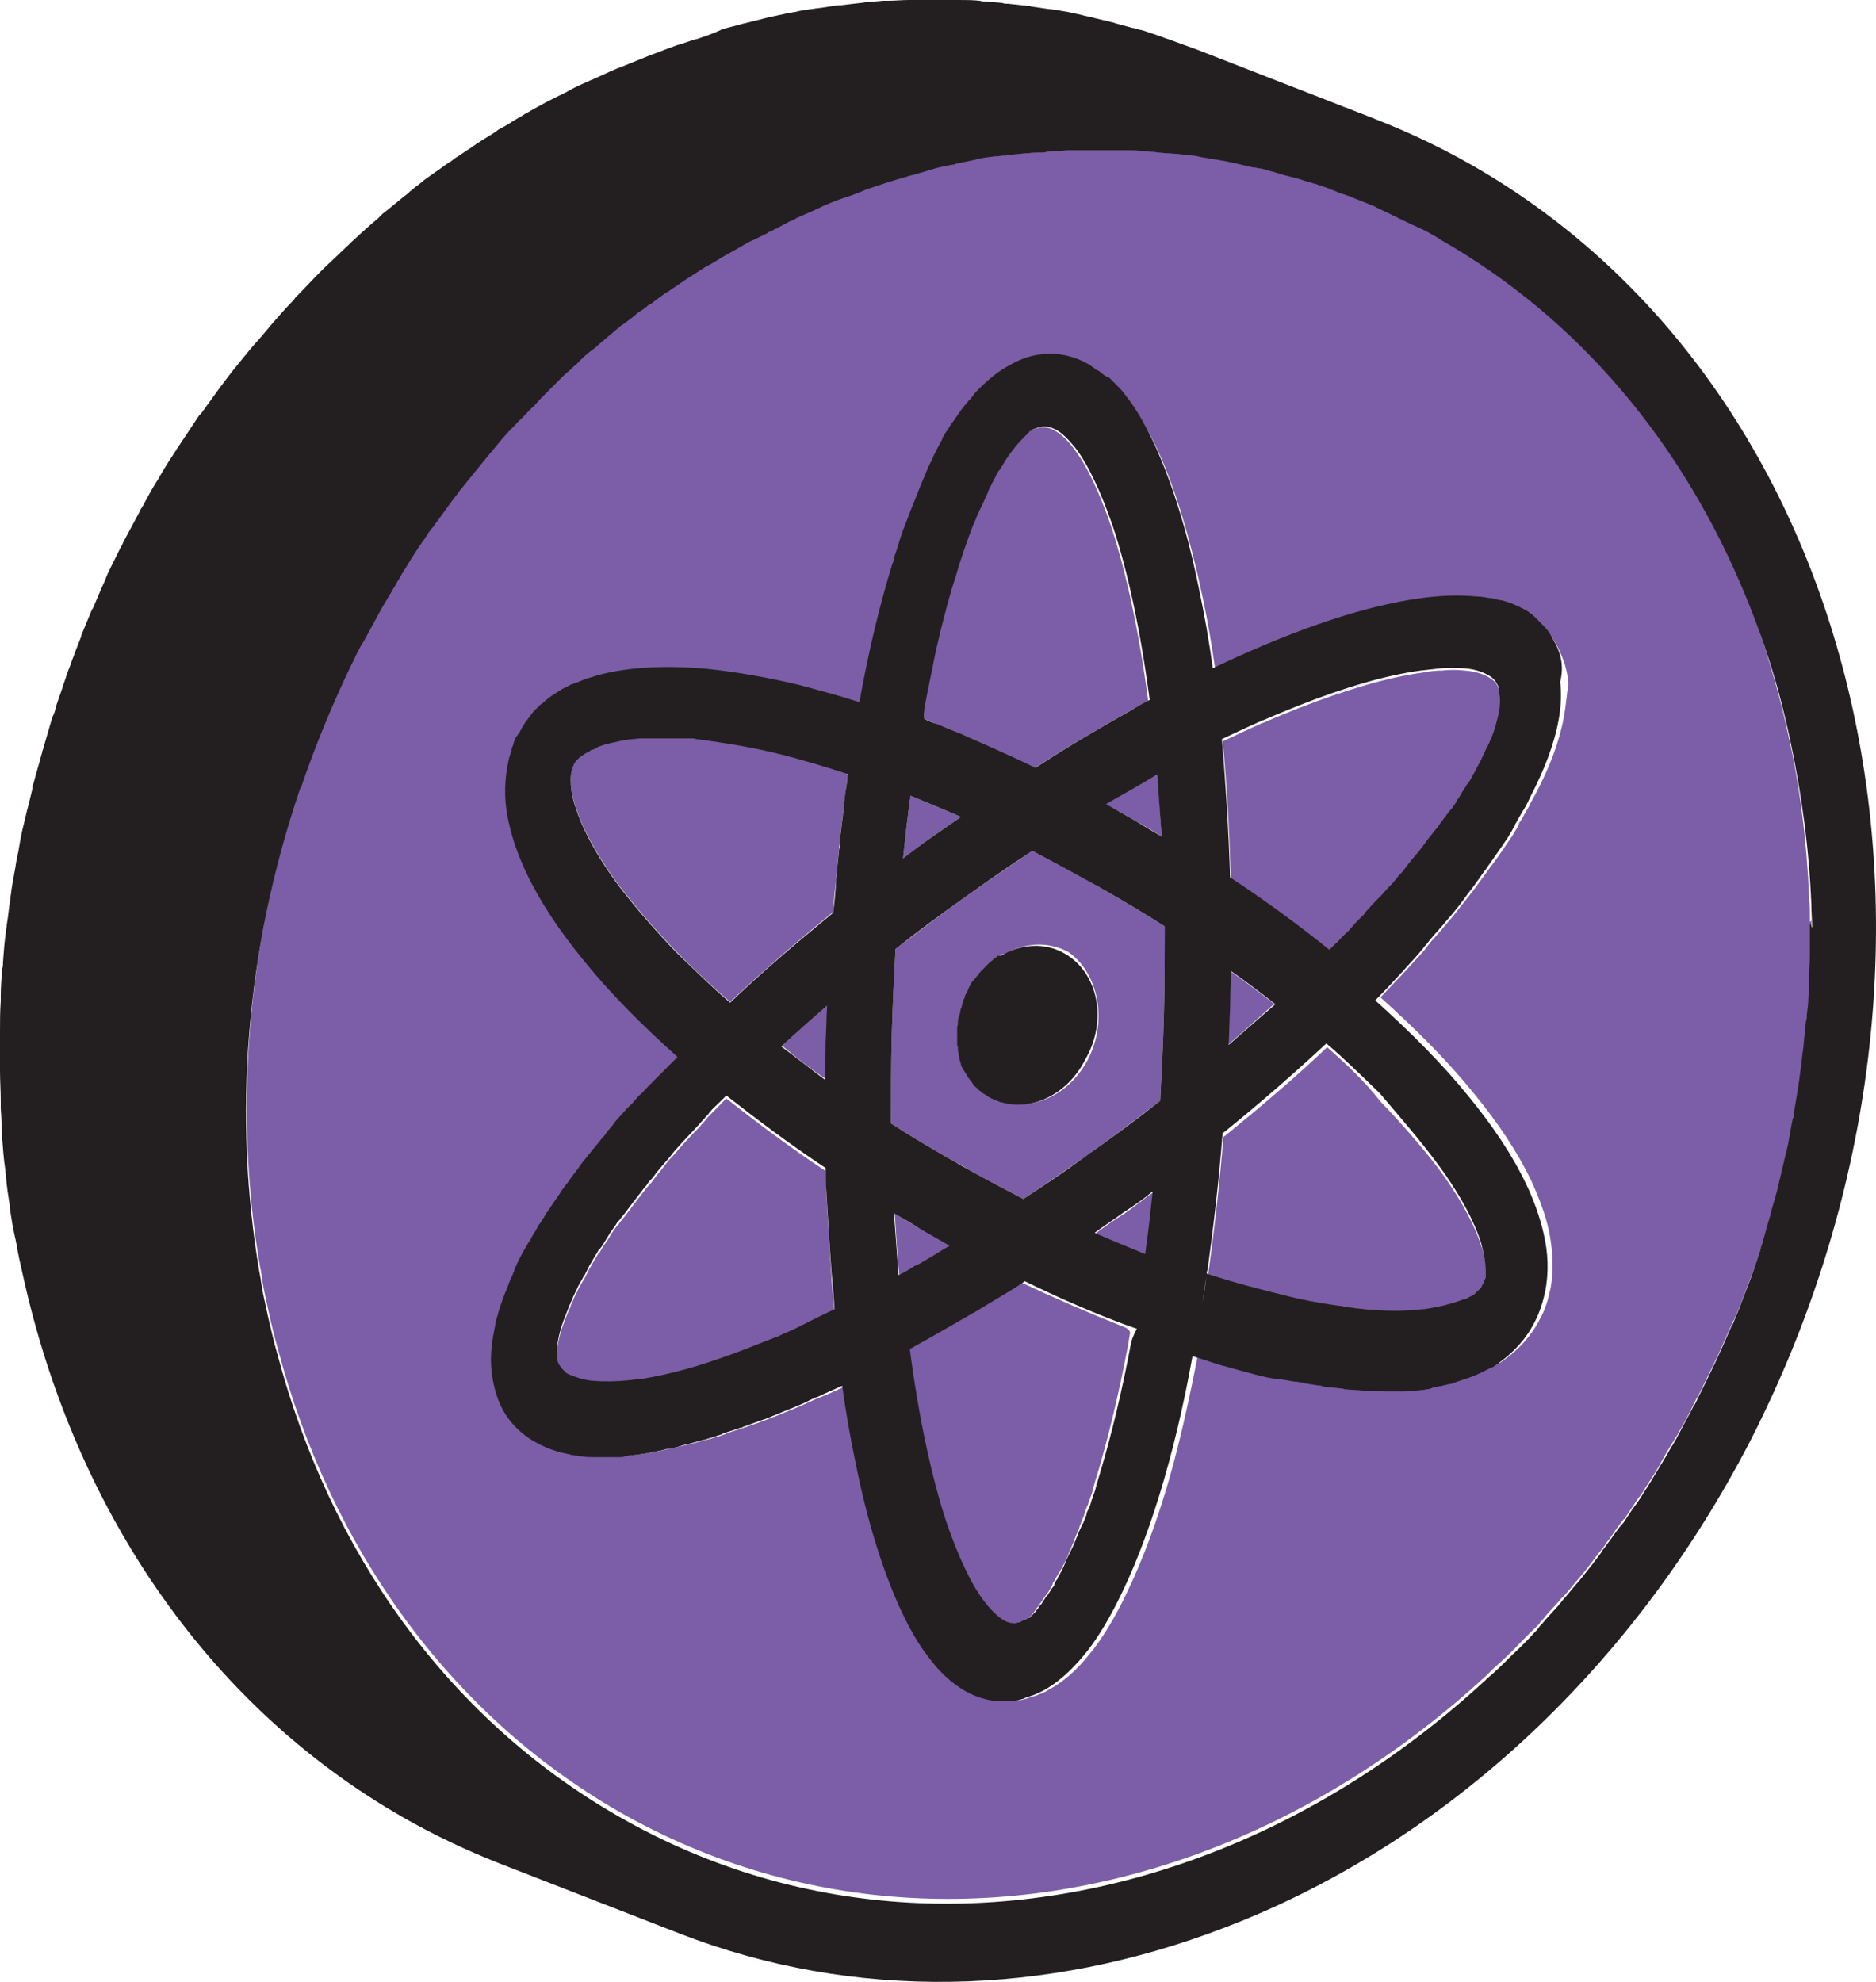 <svg width="71" height="75" viewBox="0 0 71 75" fill="none" xmlns="http://www.w3.org/2000/svg">
<path d="M55.633 49.114C55.662 49.114 55.662 49.086 55.69 49.086C55.69 49.086 55.662 49.086 55.633 49.114Z" fill="#7B5EA7"/>
<path d="M55.833 48.972C55.861 48.943 55.89 48.943 55.89 48.914C55.89 48.914 55.861 48.943 55.833 48.972Z" fill="#7B5EA7"/>
<path d="M55.89 48.914C55.918 48.886 55.918 48.886 55.947 48.857C55.947 48.886 55.918 48.886 55.89 48.914Z" fill="#7B5EA7"/>
<path d="M51.735 52.457C51.763 52.457 51.82 52.457 51.849 52.457C51.82 52.486 51.763 52.486 51.735 52.457Z" fill="#7B5EA7"/>
<path d="M51.706 34.572C51.82 34.457 51.934 34.314 52.048 34.2C51.934 34.314 51.82 34.429 51.706 34.572Z" fill="#7B5EA7"/>
<path d="M50.739 35.572C50.767 35.543 50.824 35.486 50.853 35.457C50.824 35.486 50.796 35.543 50.739 35.572Z" fill="#7B5EA7"/>
<path d="M53.955 31.943C53.926 31.971 53.926 31.943 53.955 31.943Z" fill="#7B5EA7"/>
<path d="M55.434 29.829C55.377 29.943 55.292 30.029 55.235 30.143C55.292 30.029 55.377 29.914 55.434 29.829Z" fill="#7B5EA7"/>
<path d="M55.52 29.686C55.577 29.572 55.662 29.457 55.719 29.372C55.633 29.457 55.577 29.572 55.52 29.686Z" fill="#7B5EA7"/>
<path d="M57.483 31.2C57.512 31.172 57.54 31.114 57.54 31.086C57.512 31.114 57.483 31.172 57.483 31.2Z" fill="#7B5EA7"/>
<path d="M57.768 30.686C57.796 30.629 57.825 30.6 57.853 30.543C57.825 30.6 57.796 30.657 57.768 30.686Z" fill="#7B5EA7"/>
<path d="M54.296 31.457C54.325 31.457 54.325 31.429 54.296 31.457Z" fill="#7B5EA7"/>
<path d="M54.694 30.914C54.694 30.943 54.666 30.943 54.666 30.943C54.694 30.943 54.694 30.914 54.694 30.914Z" fill="#7B5EA7"/>
<path d="M56.516 27.657C56.516 27.629 56.544 27.572 56.544 27.543C56.544 27.572 56.544 27.629 56.516 27.657Z" fill="#7B5EA7"/>
<path d="M55.861 29.057C55.918 28.971 55.947 28.886 56.003 28.8C55.975 28.886 55.918 28.971 55.861 29.057Z" fill="#7B5EA7"/>
<path d="M45.673 51.286C45.673 51.315 45.673 51.315 45.673 51.286C45.531 51.257 45.389 51.2 45.247 51.172C45.389 51.229 45.531 51.257 45.673 51.286Z" fill="#7B5EA7"/>
<path d="M49.145 52.143C49.174 52.143 49.174 52.143 49.202 52.143C49.174 52.172 49.145 52.143 49.145 52.143Z" fill="#7B5EA7"/>
<path d="M50.995 52.429C50.938 52.429 50.91 52.429 50.853 52.4H50.881C50.91 52.4 50.938 52.4 50.995 52.429C50.967 52.429 50.967 52.429 50.995 52.429Z" fill="#7B5EA7"/>
<path d="M50.227 39.629C49.06 40.743 47.779 41.829 46.413 42.943C46.385 42.972 46.328 43 46.3 43.029C46.157 44.829 45.958 46.543 45.73 48.2C45.73 48.257 45.73 48.286 45.702 48.343C46.755 48.686 47.751 48.972 48.69 49.172C49.344 49.314 49.999 49.457 50.597 49.543C50.682 49.543 50.767 49.572 50.853 49.572C50.881 49.572 50.938 49.572 50.967 49.6C51.023 49.6 51.08 49.629 51.166 49.629C51.251 49.629 51.308 49.657 51.393 49.657C52.333 49.743 53.158 49.743 53.869 49.686H53.926C54.296 49.629 54.609 49.572 54.894 49.486C55.007 49.457 55.093 49.429 55.178 49.4C55.264 49.372 55.321 49.343 55.406 49.314H55.434C55.491 49.286 55.52 49.257 55.577 49.257C55.605 49.257 55.605 49.229 55.633 49.229C55.662 49.229 55.662 49.2 55.69 49.2C55.719 49.2 55.719 49.172 55.747 49.172C55.776 49.172 55.776 49.143 55.804 49.143C55.833 49.114 55.861 49.114 55.861 49.086C55.861 49.086 55.89 49.086 55.89 49.057C55.918 49.029 55.947 49.029 55.947 49C55.975 49 55.975 48.972 56.003 48.972C56.032 48.943 56.032 48.914 56.06 48.914L56.089 48.886C56.117 48.857 56.146 48.8 56.146 48.772C56.146 48.772 56.146 48.743 56.174 48.743C56.174 48.714 56.203 48.686 56.203 48.657C56.203 48.657 56.203 48.657 56.203 48.629C56.203 48.6 56.231 48.572 56.231 48.572C56.231 48.543 56.26 48.486 56.26 48.457V48.429C56.26 48.372 56.26 48.343 56.26 48.257C56.26 48 56.231 47.657 56.089 47.229C55.833 46.4 55.264 45.314 54.381 44.143C53.784 43.372 53.072 42.543 52.247 41.686C51.621 40.886 50.938 40.257 50.227 39.629Z" fill="#7B5EA7"/>
<path d="M38.474 61.429H38.502C38.502 61.429 38.502 61.429 38.474 61.429Z" fill="#7B5EA7"/>
<path d="M38.958 61.172L38.986 61.143C38.958 61.143 38.958 61.143 38.958 61.172Z" fill="#7B5EA7"/>
<path d="M39.385 60.686C39.356 60.743 39.299 60.772 39.271 60.829C39.299 60.8 39.356 60.743 39.385 60.686Z" fill="#7B5EA7"/>
<path d="M39.612 60.4L39.584 60.429C39.584 60.429 39.584 60.429 39.612 60.4Z" fill="#7B5EA7"/>
<path d="M39.783 60.143C39.811 60.114 39.811 60.086 39.84 60.057C39.84 60.086 39.811 60.114 39.783 60.143Z" fill="#7B5EA7"/>
<path d="M39.641 60.372L39.669 60.343C39.641 60.343 39.641 60.343 39.641 60.372Z" fill="#7B5EA7"/>
<path d="M40.124 59.572C40.153 59.486 40.21 59.429 40.238 59.343C40.21 59.372 40.21 59.4 40.181 59.429C40.181 59.486 40.153 59.514 40.124 59.572Z" fill="#7B5EA7"/>
<path d="M40.921 57.8C40.95 57.772 40.95 57.715 40.978 57.686C40.95 57.743 40.95 57.772 40.921 57.8Z" fill="#7B5EA7"/>
<path d="M40.751 58.229C40.779 58.172 40.779 58.114 40.807 58.086C40.807 58.114 40.779 58.172 40.751 58.229Z" fill="#7B5EA7"/>
<path d="M40.608 58.6C40.637 58.572 40.637 58.514 40.665 58.486C40.637 58.543 40.608 58.572 40.608 58.6Z" fill="#7B5EA7"/>
<path d="M42.429 50.172C42.6 50.229 42.742 50.286 42.913 50.372C42.742 50.286 42.572 50.229 42.429 50.172Z" fill="#7B5EA7"/>
<path d="M34.319 51.086C34.888 50.772 35.486 50.429 36.084 50.086C35.486 50.457 34.888 50.772 34.319 51.086Z" fill="#7B5EA7"/>
<path d="M54.552 25.343C54.296 25.343 54.04 25.372 53.755 25.429C52.503 25.6 50.91 26.057 49.088 26.771C50.881 26.057 52.475 25.6 53.755 25.429C54.04 25.372 54.325 25.343 54.552 25.343Z" fill="#7B5EA7"/>
<path d="M37.307 41.343C37.336 41.343 37.336 41.372 37.364 41.372C37.336 41.372 37.307 41.372 37.307 41.343Z" fill="#7B5EA7"/>
<path d="M37.108 41.2C37.136 41.229 37.193 41.286 37.25 41.314C37.193 41.257 37.136 41.229 37.108 41.2Z" fill="#7B5EA7"/>
<path d="M36.937 41.029C36.966 41.057 36.994 41.114 37.051 41.143C36.994 41.086 36.966 41.057 36.937 41.029Z" fill="#7B5EA7"/>
<path d="M36.51 40.372C36.539 40.429 36.567 40.457 36.567 40.514C36.567 40.486 36.539 40.429 36.51 40.372Z" fill="#7B5EA7"/>
<path d="M36.283 39.657C36.283 39.686 36.283 39.714 36.283 39.743C36.311 39.686 36.311 39.657 36.283 39.657Z" fill="#7B5EA7"/>
<path d="M36.397 40.086C36.425 40.143 36.453 40.2 36.453 40.257C36.453 40.229 36.425 40.143 36.397 40.086Z" fill="#7B5EA7"/>
<path d="M36.311 39.8C36.34 39.886 36.34 39.972 36.368 40.057C36.368 39.972 36.34 39.886 36.311 39.8Z" fill="#7B5EA7"/>
<path d="M36.254 39.143C36.254 39.172 36.254 39.172 36.254 39.143Z" fill="#7B5EA7"/>
<path d="M36.254 39.286C36.254 39.343 36.254 39.4 36.254 39.457C36.254 39.372 36.254 39.314 36.254 39.286Z" fill="#7B5EA7"/>
<path d="M36.283 39.543C36.283 39.572 36.283 39.629 36.311 39.657C36.283 39.6 36.283 39.572 36.283 39.543Z" fill="#7B5EA7"/>
<path d="M36.254 39C36.254 39.057 36.254 39.114 36.254 39.143C36.254 39.086 36.254 39.057 36.254 39Z" fill="#7B5EA7"/>
<path d="M36.283 38.714C36.283 38.772 36.283 38.829 36.254 38.886C36.254 38.829 36.254 38.772 36.283 38.714Z" fill="#7B5EA7"/>
<path d="M36.311 38.514C36.311 38.486 36.311 38.457 36.34 38.429C36.34 38.486 36.311 38.543 36.311 38.6C36.283 38.572 36.283 38.543 36.311 38.514Z" fill="#7B5EA7"/>
<path d="M36.567 37.657C36.539 37.686 36.539 37.714 36.51 37.772C36.539 37.743 36.539 37.714 36.567 37.657Z" fill="#7B5EA7"/>
<path d="M36.482 37.857C36.482 37.829 36.482 37.829 36.51 37.8C36.482 37.886 36.453 37.972 36.425 38.057C36.425 38 36.453 37.943 36.482 37.857Z" fill="#7B5EA7"/>
<path d="M36.397 38.143C36.397 38.172 36.397 38.2 36.368 38.2C36.368 38.172 36.397 38.172 36.397 38.143Z" fill="#7B5EA7"/>
<path d="M21.542 54.972C21.627 54.972 21.684 55 21.77 55C21.713 55 21.627 54.972 21.542 54.972Z" fill="#7B5EA7"/>
<path d="M19.436 48.029C19.408 48.086 19.379 48.143 19.379 48.172C19.408 48.143 19.436 48.086 19.436 48.029Z" fill="#7B5EA7"/>
<path d="M20.034 46.914C20.005 46.943 19.977 47 19.977 47.029L20.005 47C20.005 46.972 20.005 46.943 20.034 46.914Z" fill="#7B5EA7"/>
<path d="M22.709 43.114C22.652 43.172 22.623 43.229 22.566 43.286C22.623 43.229 22.68 43.172 22.709 43.114Z" fill="#7B5EA7"/>
<path d="M24.189 45.257C24.103 45.372 23.989 45.514 23.904 45.629C23.989 45.514 24.075 45.372 24.189 45.257Z" fill="#7B5EA7"/>
<path d="M23.249 42.486C23.221 42.514 23.221 42.543 23.192 42.543C23.221 42.514 23.221 42.486 23.249 42.486Z" fill="#7B5EA7"/>
<path d="M23.363 46.314L23.335 46.343C23.363 46.314 23.363 46.314 23.363 46.314Z" fill="#7B5EA7"/>
<path d="M21.656 44.486C21.627 44.543 21.57 44.6 21.542 44.657C21.57 44.6 21.599 44.543 21.656 44.486Z" fill="#7B5EA7"/>
<path d="M24.672 44.657C24.615 44.743 24.558 44.8 24.473 44.886C24.558 44.8 24.615 44.714 24.672 44.657Z" fill="#7B5EA7"/>
<path d="M20.717 45.8C20.688 45.829 20.688 45.829 20.688 45.829C20.717 45.8 20.717 45.8 20.717 45.8Z" fill="#7B5EA7"/>
<path d="M21.201 45.086C21.172 45.143 21.115 45.2 21.087 45.229C21.144 45.2 21.172 45.143 21.201 45.086Z" fill="#7B5EA7"/>
<path d="M25.014 44.257C25.156 44.086 25.327 43.914 25.469 43.714C25.327 43.886 25.156 44.086 25.014 44.257Z" fill="#7B5EA7"/>
<path d="M23.961 41.686C23.904 41.743 23.875 41.8 23.819 41.829L23.847 41.8C23.875 41.743 23.932 41.714 23.961 41.686Z" fill="#7B5EA7"/>
<path d="M26.721 42.372C26.664 42.457 26.579 42.514 26.522 42.6C26.579 42.514 26.636 42.457 26.721 42.372Z" fill="#7B5EA7"/>
<path d="M27.518 41.572C27.433 41.657 27.376 41.714 27.29 41.8C27.347 41.714 27.433 41.629 27.518 41.572Z" fill="#7B5EA7"/>
<path d="M24.957 40.572C24.928 40.6 24.928 40.6 24.9 40.629C24.928 40.629 24.957 40.6 24.957 40.572Z" fill="#7B5EA7"/>
<path d="M24.558 41C24.53 41.029 24.473 41.086 24.445 41.114C24.502 41.086 24.53 41.029 24.558 41Z" fill="#7B5EA7"/>
<path d="M19.265 48.457C19.237 48.514 19.209 48.543 19.209 48.6C19.209 48.543 19.237 48.486 19.265 48.457Z" fill="#7B5EA7"/>
<path d="M19.095 48.886C19.066 48.943 19.066 48.972 19.038 49C19.066 48.972 19.066 48.914 19.095 48.886Z" fill="#7B5EA7"/>
<path d="M48.235 38C47.694 37.572 47.153 37.172 46.556 36.743C46.556 37.2 46.556 37.657 46.527 38.143C46.527 38.6 46.499 39.086 46.47 39.543C47.039 39.057 47.609 38.543 48.149 38.057C48.206 38.029 48.235 38 48.235 38Z" fill="#7B5EA7"/>
<path d="M41.49 46.657L41.462 46.686C42.116 46.972 42.742 47.229 43.368 47.486C43.482 46.714 43.568 45.914 43.653 45.114C43.283 45.372 42.942 45.657 42.572 45.914C42.202 46.143 41.832 46.4 41.49 46.657Z" fill="#7B5EA7"/>
<path d="M42.429 50.172C41.206 49.686 39.954 49.143 38.673 48.543C38.389 48.714 38.104 48.914 37.819 49.086C37.478 49.286 37.165 49.486 36.823 49.686C36.567 49.829 36.34 49.972 36.084 50.114C35.486 50.457 34.888 50.8 34.319 51.114C34.661 53.715 35.144 55.943 35.714 57.686C36.169 59.029 36.653 60.029 37.136 60.657C37.421 61.029 37.677 61.257 37.876 61.372C38.075 61.486 38.218 61.514 38.332 61.486C38.36 61.486 38.389 61.486 38.417 61.457C38.445 61.457 38.445 61.457 38.474 61.457H38.502C38.531 61.457 38.559 61.429 38.588 61.429C38.588 61.429 38.616 61.429 38.616 61.4C38.616 61.4 38.616 61.4 38.645 61.4C38.673 61.372 38.702 61.372 38.758 61.343L38.787 61.315C38.787 61.315 38.787 61.315 38.815 61.315C38.844 61.315 38.844 61.286 38.872 61.286C38.901 61.257 38.901 61.257 38.929 61.229L38.958 61.2C38.986 61.172 39.043 61.143 39.072 61.086C39.1 61.057 39.128 61.029 39.157 60.972C39.185 60.943 39.185 60.914 39.214 60.886C39.242 60.829 39.299 60.8 39.328 60.743C39.328 60.715 39.356 60.715 39.356 60.686C39.413 60.629 39.441 60.572 39.498 60.486L39.555 60.429C39.555 60.429 39.555 60.429 39.555 60.4L39.584 60.372C39.612 60.343 39.612 60.315 39.641 60.286C39.669 60.257 39.697 60.229 39.697 60.2C39.726 60.172 39.726 60.143 39.755 60.114C39.755 60.114 39.755 60.086 39.783 60.086V60.057C39.811 60.029 39.811 60 39.84 59.943C39.84 59.943 39.84 59.943 39.84 59.914C39.868 59.886 39.897 59.829 39.925 59.8C39.925 59.8 39.925 59.8 39.925 59.772C39.954 59.743 39.954 59.715 39.982 59.686C39.982 59.657 40.011 59.657 40.011 59.629C40.039 59.572 40.068 59.543 40.096 59.486C40.124 59.457 40.124 59.429 40.153 59.4C40.153 59.372 40.181 59.372 40.181 59.343C40.295 59.143 40.409 58.914 40.494 58.657C40.523 58.629 40.523 58.6 40.551 58.543C40.58 58.457 40.637 58.372 40.665 58.257C40.694 58.2 40.694 58.172 40.722 58.114C40.751 58.029 40.807 57.943 40.836 57.857C40.836 57.829 40.864 57.772 40.864 57.743C40.864 57.715 40.864 57.715 40.893 57.686C40.921 57.6 40.95 57.514 41.007 57.4C41.035 57.343 41.035 57.286 41.063 57.229C41.092 57.143 41.12 57.029 41.177 56.943C41.177 56.914 41.206 56.857 41.206 56.829C41.206 56.8 41.206 56.8 41.234 56.772C41.263 56.657 41.32 56.543 41.348 56.429C41.348 56.4 41.377 56.343 41.377 56.315V56.286C41.433 56.143 41.462 55.972 41.519 55.829C41.946 54.4 42.344 52.743 42.685 50.943C42.714 50.772 42.742 50.6 42.771 50.429C42.742 50.286 42.572 50.229 42.429 50.172Z" fill="#7B5EA7"/>
<path d="M35.059 47.686C35.372 47.514 35.657 47.343 35.97 47.143C35.628 46.943 35.258 46.743 34.917 46.543C34.575 46.343 34.205 46.143 33.864 45.914C33.921 46.714 33.949 47.486 34.035 48.257C34.234 48.143 34.462 48.029 34.661 47.914C34.775 47.829 34.917 47.772 35.059 47.686Z" fill="#7B5EA7"/>
<path d="M36.738 15.029C36.738 15.057 36.71 15.057 36.681 15.086C36.71 15.057 36.738 15.029 36.738 15.029Z" fill="#7B5EA7"/>
<path d="M39.043 16.286C39.072 16.257 39.1 16.229 39.157 16.229C39.128 16.257 39.1 16.257 39.043 16.286Z" fill="#7B5EA7"/>
<path d="M36.197 15.743C36.14 15.829 36.084 15.886 36.027 15.972C36.112 15.886 36.169 15.829 36.197 15.743Z" fill="#7B5EA7"/>
<path d="M36.311 15.572C36.283 15.629 36.226 15.686 36.197 15.743C36.254 15.686 36.283 15.629 36.311 15.572Z" fill="#7B5EA7"/>
<path d="M34.348 19.6C34.319 19.657 34.319 19.686 34.291 19.743C34.291 19.714 34.319 19.657 34.348 19.6Z" fill="#7B5EA7"/>
<path d="M34.689 18.686C34.661 18.743 34.661 18.771 34.632 18.829C34.661 18.771 34.689 18.714 34.689 18.686Z" fill="#7B5EA7"/>
<path d="M35.059 17.857C35.059 17.886 35.031 17.914 35.031 17.914C35.031 17.886 35.031 17.886 35.059 17.857Z" fill="#7B5EA7"/>
<path d="M37.392 18.6C37.392 18.629 37.392 18.629 37.392 18.6Z" fill="#7B5EA7"/>
<path d="M36.88 19.829C36.88 19.857 36.852 19.857 36.852 19.886C36.852 19.857 36.852 19.829 36.88 19.829Z" fill="#7B5EA7"/>
<path d="M35.429 17.057C35.401 17.086 35.401 17.143 35.372 17.172C35.401 17.114 35.429 17.086 35.429 17.057Z" fill="#7B5EA7"/>
<path d="M35.714 16.572C35.628 16.714 35.543 16.886 35.458 17.057C35.514 16.886 35.6 16.714 35.714 16.572Z" fill="#7B5EA7"/>
<path d="M35.856 16.314C35.827 16.372 35.799 16.4 35.77 16.457C35.799 16.4 35.827 16.343 35.856 16.314Z" fill="#7B5EA7"/>
<path d="M37.933 17.6C37.933 17.572 37.962 17.572 37.962 17.543C37.962 17.572 37.933 17.6 37.933 17.6Z" fill="#7B5EA7"/>
<path d="M35.998 16.029C35.941 16.114 35.884 16.2 35.827 16.286C35.913 16.229 35.97 16.114 35.998 16.029Z" fill="#7B5EA7"/>
<path d="M36.311 27.8C36.738 27.971 37.165 28.172 37.592 28.372C38.104 28.6 38.616 28.829 39.128 29.086C40.352 28.286 41.576 27.572 42.742 26.914C42.97 26.771 43.226 26.657 43.454 26.514C43.112 23.914 42.629 21.686 42.059 19.943C41.604 18.6 41.12 17.6 40.637 16.971C40.38 16.629 40.124 16.4 39.897 16.286C39.697 16.172 39.584 16.172 39.47 16.172H39.441C39.385 16.172 39.356 16.172 39.299 16.2H39.242C39.214 16.229 39.157 16.229 39.1 16.257C39.072 16.286 39.043 16.286 38.986 16.314L38.958 16.343C38.958 16.343 38.958 16.343 38.929 16.343L38.901 16.372C38.901 16.372 38.901 16.372 38.872 16.4C38.844 16.429 38.815 16.457 38.787 16.486C38.758 16.514 38.702 16.572 38.673 16.6C38.445 16.829 38.189 17.172 37.905 17.6L37.876 17.629C37.848 17.657 37.848 17.686 37.819 17.714C37.791 17.743 37.791 17.771 37.763 17.8C37.763 17.8 37.763 17.829 37.734 17.829C37.706 17.886 37.677 17.914 37.649 17.971C37.592 18.057 37.535 18.172 37.506 18.257C37.449 18.372 37.392 18.486 37.336 18.6C37.279 18.714 37.222 18.829 37.165 18.971C37.136 19 37.136 19.029 37.136 19.057C37.108 19.143 37.051 19.229 37.023 19.314C36.994 19.4 36.966 19.486 36.909 19.572C36.88 19.629 36.852 19.714 36.823 19.771C36.823 19.8 36.795 19.8 36.795 19.829C36.567 20.429 36.34 21.057 36.14 21.771C35.941 22.429 35.742 23.172 35.543 23.914C35.486 24.2 35.401 24.514 35.344 24.8C35.201 25.4 35.087 26.029 34.974 26.657C34.945 26.829 34.917 27 34.888 27.172C35.059 27.229 35.201 27.286 35.372 27.372C35.714 27.543 35.998 27.657 36.311 27.8Z" fill="#7B5EA7"/>
<path d="M21.997 28.6C21.94 28.629 21.912 28.686 21.855 28.714C21.912 28.686 21.94 28.657 21.997 28.6Z" fill="#7B5EA7"/>
<path d="M22.168 28.486C22.14 28.514 22.111 28.514 22.083 28.543C22.111 28.543 22.14 28.514 22.168 28.486Z" fill="#7B5EA7"/>
<path d="M22.396 28.372C22.339 28.4 22.31 28.429 22.282 28.429C22.31 28.4 22.339 28.372 22.396 28.372Z" fill="#7B5EA7"/>
<path d="M20.489 26.543C20.404 26.629 20.29 26.743 20.204 26.829C20.29 26.743 20.375 26.629 20.489 26.543Z" fill="#7B5EA7"/>
<path d="M23.904 27.971C23.819 27.971 23.733 28 23.648 28C23.733 27.971 23.819 27.971 23.904 27.971Z" fill="#7B5EA7"/>
<path d="M22.908 28.172C22.823 28.2 22.737 28.229 22.652 28.257C22.709 28.229 22.794 28.2 22.908 28.172Z" fill="#7B5EA7"/>
<path d="M21.257 25.971C21.115 26.057 21.001 26.143 20.859 26.229C21.001 26.143 21.144 26.057 21.257 25.971Z" fill="#7B5EA7"/>
<path d="M26.835 28.029C26.778 28.029 26.693 28 26.636 28C26.693 28 26.75 28.029 26.835 28.029Z" fill="#7B5EA7"/>
<path d="M27.177 28.057C28.172 28.2 29.311 28.429 30.477 28.771C29.311 28.457 28.201 28.229 27.177 28.057Z" fill="#7B5EA7"/>
<path d="M19.55 27.8C19.55 27.829 19.521 27.829 19.521 27.857C19.521 27.829 19.55 27.8 19.55 27.8Z" fill="#7B5EA7"/>
<path d="M27.177 28.057C27.063 28.029 26.92 28.029 26.806 28C26.75 28 26.664 27.971 26.607 27.971C26.522 27.971 26.437 27.943 26.351 27.943C26.294 27.943 26.209 27.943 26.152 27.914C26.095 27.914 26.038 27.914 25.981 27.914C25.953 27.914 25.924 27.914 25.924 27.914C25.867 27.914 25.811 27.914 25.754 27.914C25.668 27.914 25.611 27.914 25.526 27.914C25.497 27.914 25.469 27.914 25.469 27.914C25.441 27.914 25.384 27.914 25.355 27.914C25.27 27.914 25.213 27.914 25.128 27.914C25.071 27.914 25.014 27.914 24.957 27.914C24.9 27.914 24.814 27.914 24.758 27.914C24.701 27.914 24.644 27.914 24.615 27.914C24.53 27.914 24.445 27.914 24.388 27.914C24.359 27.914 24.302 27.914 24.274 27.914C24.16 27.914 24.046 27.943 23.932 27.943C23.847 27.943 23.762 27.971 23.676 27.971C23.477 28 23.306 28.029 23.136 28.086C23.05 28.114 22.993 28.114 22.908 28.143C22.823 28.172 22.737 28.2 22.652 28.229C22.566 28.257 22.481 28.286 22.424 28.343C22.367 28.372 22.339 28.4 22.31 28.4C22.282 28.429 22.253 28.429 22.225 28.457C22.225 28.457 22.225 28.457 22.197 28.457C22.168 28.486 22.14 28.486 22.111 28.514C22.083 28.543 22.054 28.543 22.026 28.572C21.969 28.6 21.94 28.657 21.884 28.686C21.798 28.771 21.741 28.829 21.713 28.914C21.656 29.057 21.599 29.2 21.599 29.457C21.599 29.714 21.627 30.057 21.77 30.486C22.026 31.314 22.595 32.4 23.477 33.572C24.075 34.343 24.786 35.172 25.611 36.029C26.237 36.657 26.892 37.286 27.632 37.914C28.855 36.772 30.164 35.629 31.53 34.514C31.559 34.114 31.587 33.714 31.644 33.343C31.644 33.343 31.644 33.343 31.644 33.314C31.644 33.286 31.644 33.286 31.644 33.257C31.644 33.143 31.673 33.029 31.673 32.943C31.701 32.657 31.73 32.4 31.758 32.114C31.758 32.029 31.787 31.914 31.787 31.829C31.787 31.8 31.787 31.771 31.787 31.714C31.787 31.657 31.815 31.6 31.815 31.514C31.843 31.286 31.872 31.057 31.9 30.829C31.9 30.743 31.929 30.657 31.929 30.572C31.986 30.2 32.014 29.829 32.071 29.457C32.071 29.429 32.071 29.4 32.071 29.372C32.071 29.343 32.071 29.314 32.071 29.314V29.257C31.53 29.086 30.99 28.914 30.477 28.771C29.311 28.457 28.201 28.229 27.177 28.057Z" fill="#7B5EA7"/>
<path d="M31.246 40.829C31.246 40.372 31.246 39.914 31.274 39.429C31.274 38.972 31.303 38.486 31.331 38.029C30.734 38.543 30.164 39.057 29.595 39.572C30.108 40 30.648 40.429 31.246 40.829Z" fill="#7B5EA7"/>
<path d="M14.741 22.486C14.627 22.686 14.513 22.857 14.399 23.057C14.541 22.857 14.627 22.657 14.741 22.486Z" fill="#7B5EA7"/>
<path d="M14.94 22.172C14.94 22.2 14.912 22.229 14.912 22.229C14.912 22.229 14.912 22.2 14.94 22.172Z" fill="#7B5EA7"/>
<path d="M16.021 20.486C15.964 20.543 15.936 20.629 15.879 20.686C15.908 20.6 15.964 20.543 16.021 20.486Z" fill="#7B5EA7"/>
<path d="M68.496 34.829C68.496 34.543 68.496 34.257 68.468 33.971C68.382 31.857 68.126 29.771 67.671 27.771C67.415 26.572 67.073 25.372 66.703 24.229C66.675 24.114 66.618 24 66.589 23.886C66.39 23.343 66.191 22.771 65.963 22.257C63.63 16.6 59.703 11.829 54.41 8.8C54.41 8.8 54.381 8.8 54.381 8.771C54.154 8.629 53.898 8.514 53.642 8.371C53.556 8.314 53.471 8.286 53.385 8.257C53.215 8.171 53.044 8.086 52.873 8C52.788 7.943 52.702 7.914 52.589 7.857C52.418 7.771 52.219 7.686 52.048 7.6C51.962 7.571 51.877 7.514 51.792 7.486C51.536 7.371 51.28 7.257 51.023 7.171C50.938 7.143 50.853 7.114 50.767 7.086C50.71 7.057 50.654 7.057 50.597 7.029C50.511 7 50.426 6.971 50.312 6.914C50.198 6.886 50.113 6.857 49.999 6.8C49.942 6.771 49.857 6.743 49.8 6.743H49.771C49.714 6.714 49.657 6.714 49.629 6.686C49.515 6.657 49.401 6.629 49.316 6.6C49.202 6.571 49.06 6.514 48.946 6.486C48.832 6.457 48.718 6.429 48.605 6.4C48.548 6.371 48.462 6.371 48.405 6.343C48.349 6.314 48.292 6.314 48.235 6.286C48.121 6.257 48.007 6.229 47.893 6.2C47.865 6.2 47.808 6.171 47.779 6.171C47.751 6.171 47.722 6.143 47.694 6.143C47.666 6.143 47.666 6.143 47.637 6.143C47.609 6.143 47.609 6.143 47.58 6.143C47.552 6.143 47.552 6.143 47.523 6.143C47.409 6.114 47.296 6.086 47.182 6.057C47.068 6.029 46.926 6 46.812 5.971C46.669 5.943 46.527 5.914 46.413 5.886H46.385C46.3 5.857 46.214 5.857 46.1 5.829C45.987 5.8 45.873 5.8 45.759 5.771C45.673 5.743 45.56 5.743 45.474 5.743C45.446 5.743 45.446 5.743 45.417 5.743C45.304 5.714 45.19 5.714 45.047 5.686C44.877 5.657 44.734 5.657 44.564 5.629C44.421 5.6 44.279 5.6 44.137 5.6C44.08 5.6 44.051 5.6 43.995 5.6C43.909 5.6 43.852 5.6 43.767 5.571H43.738C43.653 5.571 43.568 5.571 43.482 5.543C43.397 5.543 43.283 5.543 43.198 5.543C43.169 5.543 43.169 5.543 43.141 5.543C42.999 5.543 42.856 5.543 42.714 5.514C42.458 5.514 42.202 5.514 41.946 5.514C41.889 5.514 41.832 5.514 41.775 5.514C41.576 5.514 41.377 5.514 41.177 5.514C41.092 5.514 41.007 5.514 40.893 5.514C40.864 5.514 40.807 5.514 40.779 5.514C40.751 5.514 40.722 5.514 40.722 5.514C40.694 5.514 40.637 5.514 40.608 5.514C40.58 5.514 40.551 5.514 40.523 5.514C40.494 5.514 40.437 5.514 40.409 5.514C40.295 5.514 40.21 5.514 40.096 5.543C39.925 5.543 39.783 5.571 39.612 5.571C39.555 5.571 39.47 5.571 39.413 5.6C39.385 5.6 39.356 5.6 39.299 5.6C39.185 5.6 39.043 5.629 38.929 5.629C38.901 5.629 38.844 5.629 38.815 5.629C38.73 5.629 38.616 5.657 38.531 5.657C38.474 5.657 38.389 5.686 38.332 5.686C38.303 5.686 38.275 5.686 38.275 5.686C38.218 5.686 38.161 5.714 38.075 5.714C38.047 5.714 38.047 5.714 38.019 5.714C37.933 5.714 37.848 5.743 37.763 5.743C37.734 5.743 37.734 5.743 37.706 5.743C37.449 5.771 37.222 5.829 36.966 5.857C36.937 5.857 36.909 5.857 36.88 5.886C36.653 5.943 36.425 5.971 36.197 6.029C36.169 6.029 36.14 6.029 36.112 6.057C36.055 6.057 35.998 6.086 35.941 6.086C35.913 6.086 35.884 6.086 35.856 6.114H35.827C35.77 6.114 35.714 6.143 35.685 6.143C35.657 6.143 35.628 6.171 35.6 6.171C35.543 6.171 35.514 6.2 35.458 6.2C35.344 6.229 35.258 6.257 35.144 6.286C34.974 6.314 34.831 6.371 34.661 6.4C34.575 6.429 34.518 6.429 34.433 6.457C34.404 6.457 34.376 6.486 34.348 6.486C34.177 6.543 34.035 6.571 33.864 6.629C33.779 6.657 33.665 6.686 33.579 6.714C33.522 6.743 33.465 6.743 33.408 6.771C33.38 6.771 33.352 6.8 33.323 6.8C33.266 6.829 33.209 6.829 33.152 6.857H33.124C33.096 6.857 33.096 6.857 33.067 6.886C32.982 6.914 32.896 6.943 32.811 6.971C32.555 7.057 32.327 7.143 32.071 7.229H32.043C31.787 7.343 31.502 7.429 31.246 7.543C31.16 7.571 31.075 7.629 30.99 7.657C30.961 7.686 30.904 7.686 30.876 7.714C30.819 7.743 30.791 7.743 30.734 7.771C30.62 7.829 30.506 7.857 30.421 7.914C30.335 7.943 30.25 8 30.164 8.029C30.136 8.057 30.079 8.057 30.051 8.086C30.022 8.114 29.965 8.114 29.937 8.143C29.851 8.171 29.794 8.229 29.709 8.257C29.681 8.286 29.624 8.286 29.595 8.314C29.538 8.343 29.51 8.371 29.453 8.371C29.425 8.371 29.396 8.4 29.368 8.4H29.339C29.311 8.429 29.254 8.429 29.225 8.457C29.225 8.457 29.197 8.457 29.197 8.486C29.168 8.486 29.14 8.514 29.111 8.514C29.055 8.543 28.969 8.571 28.912 8.629C28.855 8.657 28.799 8.686 28.742 8.714C28.685 8.743 28.628 8.771 28.571 8.8C28.429 8.857 28.315 8.943 28.172 9C28.087 9.057 27.973 9.114 27.888 9.171C27.859 9.2 27.831 9.2 27.774 9.229C27.66 9.286 27.575 9.343 27.461 9.4C27.262 9.514 27.091 9.629 26.892 9.743C26.835 9.771 26.778 9.8 26.721 9.829C26.494 9.971 26.237 10.143 26.01 10.286C25.924 10.343 25.839 10.4 25.754 10.457C25.725 10.486 25.697 10.486 25.697 10.514C25.554 10.6 25.441 10.686 25.298 10.771C25.184 10.857 25.071 10.943 24.957 11C24.928 11.029 24.871 11.057 24.843 11.086C24.758 11.143 24.701 11.2 24.615 11.257C24.615 11.257 24.615 11.257 24.587 11.257C24.502 11.314 24.416 11.371 24.331 11.457C24.274 11.486 24.245 11.514 24.189 11.543C24.132 11.6 24.075 11.629 24.018 11.686C23.961 11.714 23.932 11.743 23.875 11.8C23.79 11.857 23.733 11.914 23.648 11.972C23.619 12 23.619 12 23.591 12.029C23.534 12.057 23.506 12.086 23.449 12.143C23.392 12.2 23.335 12.229 23.278 12.286C23.079 12.429 22.908 12.6 22.737 12.743C22.652 12.8 22.595 12.886 22.509 12.943C22.339 13.086 22.14 13.257 21.969 13.4C21.912 13.457 21.855 13.514 21.798 13.572C21.77 13.6 21.741 13.629 21.713 13.657C21.684 13.686 21.684 13.686 21.656 13.714C21.627 13.743 21.57 13.771 21.542 13.829C21.514 13.857 21.485 13.886 21.457 13.914C21.343 14.029 21.229 14.143 21.115 14.229C21.058 14.286 21.03 14.314 20.973 14.371C20.916 14.429 20.859 14.486 20.802 14.543C20.774 14.572 20.717 14.6 20.688 14.657C20.66 14.686 20.631 14.714 20.631 14.714C20.603 14.743 20.574 14.771 20.546 14.829C20.517 14.857 20.489 14.886 20.461 14.914C20.404 15 20.318 15.057 20.261 15.143C20.119 15.286 19.948 15.457 19.806 15.629L19.778 15.657C19.721 15.714 19.635 15.8 19.578 15.857C19.351 16.086 19.152 16.343 18.924 16.572C18.412 17.143 17.928 17.743 17.473 18.343L17.444 18.372C17.416 18.4 17.416 18.429 17.387 18.457C17.131 18.771 16.904 19.114 16.647 19.457C16.59 19.543 16.534 19.6 16.477 19.686C16.448 19.714 16.448 19.743 16.42 19.771C16.363 19.857 16.306 19.943 16.221 20.029C16.221 20.057 16.192 20.057 16.192 20.086C16.135 20.143 16.107 20.229 16.05 20.286C15.993 20.343 15.964 20.429 15.908 20.486C15.68 20.857 15.452 21.2 15.225 21.572C15.168 21.657 15.111 21.743 15.054 21.857C15.054 21.886 15.025 21.886 15.025 21.914C15.025 21.943 14.997 21.971 14.997 21.971C14.997 22 14.968 22.029 14.968 22.029C14.912 22.114 14.883 22.2 14.826 22.257C14.712 22.457 14.598 22.629 14.485 22.829C14.257 23.229 14.029 23.657 13.802 24.086C13.773 24.114 13.773 24.143 13.745 24.172C13.688 24.286 13.631 24.4 13.574 24.486C13.489 24.629 13.432 24.8 13.346 24.943C12.578 26.486 11.952 28.057 11.411 29.657C11.411 29.657 11.411 29.686 11.383 29.686C9.305 35.8 8.85 42.143 9.846 47.972C9.875 48.057 9.875 48.143 9.903 48.257C9.903 48.286 9.903 48.286 9.903 48.314C9.931 48.486 9.96 48.629 9.988 48.8C10.045 49.057 10.102 49.343 10.159 49.6C10.273 50.114 10.387 50.6 10.529 51.086C12.493 58.486 16.932 64.829 23.449 68.572C30.421 72.543 38.445 72.8 45.816 69.972C49.544 68.543 53.101 66.314 56.26 63.4C56.288 63.372 56.288 63.372 56.316 63.343C56.601 63.057 56.914 62.8 57.199 62.514C57.227 62.486 57.255 62.457 57.255 62.457C57.54 62.172 57.825 61.857 58.138 61.572C58.166 61.543 58.195 61.514 58.223 61.486C58.252 61.457 58.28 61.429 58.28 61.4C58.337 61.343 58.422 61.257 58.479 61.172C58.65 60.972 58.849 60.772 59.02 60.572C59.077 60.514 59.105 60.457 59.162 60.429C59.39 60.172 59.589 59.914 59.817 59.657C59.874 59.6 59.902 59.543 59.959 59.486C60.187 59.2 60.414 58.886 60.642 58.6C60.699 58.543 60.756 58.457 60.784 58.4C60.926 58.229 61.04 58.057 61.154 57.886C61.239 57.772 61.325 57.657 61.41 57.543C61.439 57.514 61.439 57.486 61.467 57.486C61.467 57.486 61.467 57.486 61.496 57.457C61.609 57.286 61.723 57.114 61.837 56.943C61.922 56.8 62.036 56.657 62.122 56.543C62.15 56.514 62.15 56.486 62.179 56.457C62.207 56.4 62.236 56.372 62.264 56.315C62.463 56 62.662 55.715 62.833 55.4C62.833 55.372 62.862 55.372 62.862 55.343C63.004 55.086 63.146 54.829 63.317 54.572C63.374 54.486 63.402 54.4 63.459 54.343C63.516 54.257 63.544 54.172 63.602 54.086C63.801 53.743 63.971 53.4 64.142 53.057C64.171 53 64.199 52.914 64.256 52.857C64.284 52.829 64.284 52.772 64.313 52.743C64.512 52.343 64.711 51.914 64.91 51.514C64.91 51.486 64.939 51.486 64.939 51.457C64.967 51.429 64.967 51.372 64.996 51.343C65.195 50.886 65.394 50.457 65.593 50C65.593 50 65.593 49.972 65.622 49.972C65.821 49.514 65.992 49.057 66.163 48.6C66.191 48.543 66.191 48.514 66.219 48.457C66.39 48.029 66.532 47.572 66.675 47.143C66.675 47.114 66.703 47.057 66.703 47.029C66.703 47 66.732 46.972 66.732 46.943C66.846 46.6 66.959 46.229 67.045 45.886C67.073 45.829 67.073 45.743 67.102 45.686C67.102 45.686 67.102 45.686 67.102 45.657C67.187 45.343 67.272 45.029 67.358 44.743C67.358 44.743 67.358 44.743 67.358 44.714C67.386 44.629 67.386 44.572 67.415 44.486C67.5 44.114 67.585 43.772 67.671 43.4C67.699 43.314 67.699 43.257 67.728 43.172C67.756 43 67.785 42.857 67.813 42.686C67.841 42.543 67.87 42.4 67.898 42.229C67.898 42.143 67.927 42.086 67.955 42C67.955 41.972 67.955 41.972 67.955 41.943C68.012 41.6 68.069 41.257 68.126 40.914C68.126 40.829 68.155 40.772 68.155 40.686C68.183 40.486 68.212 40.257 68.24 40.057C68.24 39.972 68.268 39.857 68.268 39.772C68.268 39.714 68.297 39.629 68.297 39.572C68.325 39.4 68.325 39.2 68.354 39.029C68.382 38.857 68.382 38.686 68.411 38.486C68.411 38.4 68.411 38.314 68.439 38.257C68.468 38.029 68.468 37.829 68.496 37.6C68.496 37.514 68.496 37.429 68.525 37.314C68.525 37.257 68.525 37.2 68.525 37.114C68.525 37 68.525 36.914 68.525 36.8C68.525 36.543 68.553 36.286 68.553 36.029C68.553 36 68.553 35.971 68.553 35.914C68.553 35.857 68.553 35.829 68.553 35.772C68.553 35.543 68.553 35.343 68.553 35.114C68.553 35.029 68.553 34.914 68.553 34.829C68.496 34.914 68.496 34.886 68.496 34.829ZM59.191 27.114C59.02 28.057 58.65 29.029 58.138 30C58.052 30.172 57.938 30.343 57.853 30.543C57.825 30.6 57.796 30.629 57.768 30.686C57.682 30.829 57.626 30.943 57.54 31.086C57.512 31.114 57.483 31.172 57.483 31.2C57.483 31.229 57.455 31.229 57.455 31.257C57.398 31.372 57.312 31.486 57.255 31.6C56.999 31.971 56.743 32.371 56.459 32.743C56.43 32.772 56.402 32.8 56.373 32.857C56.174 33.143 55.947 33.429 55.747 33.714C55.491 34.029 55.235 34.371 54.979 34.686C54.751 34.943 54.524 35.229 54.267 35.514C54.211 35.572 54.154 35.629 54.097 35.714C54.068 35.743 54.04 35.772 54.011 35.829C53.955 35.886 53.926 35.943 53.869 36C53.698 36.2 53.499 36.4 53.328 36.6C52.987 36.972 52.617 37.343 52.247 37.743C53.613 38.972 54.808 40.172 55.776 41.372C56.715 42.514 57.455 43.629 57.967 44.714C58.252 45.343 58.479 45.943 58.621 46.572C58.764 47.286 58.821 48.029 58.678 48.772C58.593 49.172 58.479 49.572 58.28 49.914C57.967 50.543 57.483 51.057 56.971 51.429C56.886 51.486 56.772 51.572 56.686 51.629H56.658C56.601 51.686 56.516 51.715 56.43 51.743C56.373 51.772 56.316 51.8 56.26 51.829C56.117 51.886 56.003 51.943 55.861 52C55.833 52 55.804 52.029 55.776 52.029C55.605 52.086 55.434 52.143 55.264 52.2C55.207 52.229 55.15 52.229 55.093 52.257H55.064C54.979 52.286 54.922 52.286 54.837 52.315H54.808C54.78 52.315 54.723 52.343 54.694 52.343C54.638 52.343 54.609 52.372 54.552 52.372C54.495 52.372 54.467 52.4 54.41 52.4C54.381 52.4 54.353 52.4 54.325 52.429C54.296 52.429 54.239 52.429 54.211 52.457C54.154 52.457 54.097 52.486 54.04 52.486C53.926 52.486 53.841 52.514 53.727 52.514C53.67 52.514 53.642 52.514 53.585 52.514C53.499 52.514 53.442 52.514 53.357 52.543H53.328C53.3 52.543 53.243 52.543 53.215 52.543C53.044 52.543 52.902 52.543 52.731 52.543C52.702 52.543 52.674 52.543 52.645 52.543C52.617 52.543 52.589 52.543 52.56 52.543C52.361 52.543 52.162 52.543 51.934 52.514C51.906 52.514 51.849 52.514 51.82 52.514C51.564 52.514 51.308 52.486 51.052 52.457C51.023 52.457 50.995 52.457 50.967 52.457H50.938C50.767 52.429 50.597 52.429 50.426 52.4C50.397 52.4 50.369 52.4 50.34 52.4C50.312 52.4 50.284 52.4 50.227 52.372C50.198 52.372 50.141 52.372 50.113 52.343C50.113 52.343 50.113 52.343 50.084 52.343C49.914 52.315 49.714 52.286 49.544 52.257C49.515 52.257 49.487 52.257 49.458 52.229C49.401 52.229 49.344 52.2 49.259 52.2C49.231 52.2 49.231 52.2 49.202 52.2C49.032 52.172 48.861 52.143 48.69 52.114C48.661 52.114 48.661 52.114 48.633 52.114C48.576 52.114 48.491 52.086 48.434 52.086C48.206 52.029 47.978 51.972 47.751 51.943C47.722 51.943 47.666 51.914 47.637 51.914C47.239 51.829 46.812 51.715 46.385 51.6C46.186 51.543 45.958 51.486 45.759 51.4C45.617 51.343 45.474 51.315 45.332 51.286C44.962 53.2 44.564 54.972 44.08 56.543C43.596 58.114 43.056 59.486 42.458 60.657C42.458 60.686 42.429 60.686 42.429 60.715C42.059 61.429 41.661 62.086 41.206 62.629C40.751 63.2 40.238 63.657 39.641 63.972C39.555 64.029 39.441 64.086 39.328 64.115C39.214 64.172 39.1 64.2 38.986 64.229C38.958 64.229 38.958 64.229 38.929 64.257C38.872 64.286 38.787 64.286 38.73 64.314C38.645 64.343 38.559 64.343 38.502 64.343C38.474 64.343 38.445 64.343 38.417 64.343C37.819 64.4 37.222 64.257 36.738 63.972C36.197 63.657 35.742 63.229 35.344 62.686C34.945 62.143 34.575 61.514 34.234 60.772C33.579 59.315 33.039 57.486 32.583 55.343C32.384 54.429 32.213 53.429 32.071 52.4C32.071 52.4 32.043 52.4 32.043 52.429C31.758 52.572 31.445 52.715 31.16 52.829C31.075 52.857 30.99 52.914 30.876 52.943C30.677 53.029 30.449 53.143 30.25 53.229C30.164 53.257 30.051 53.315 29.965 53.343C29.766 53.429 29.538 53.514 29.339 53.6C29.254 53.629 29.169 53.657 29.111 53.686C28.827 53.8 28.571 53.886 28.315 53.972C28.286 53.972 28.286 53.972 28.258 54H28.229C28.002 54.086 27.774 54.143 27.546 54.229C27.518 54.229 27.489 54.229 27.489 54.257C27.433 54.286 27.376 54.286 27.319 54.315C27.177 54.372 27.006 54.4 26.863 54.457H26.835C26.607 54.514 26.408 54.572 26.209 54.629C26.152 54.629 26.095 54.657 26.067 54.657C25.867 54.715 25.668 54.743 25.497 54.8C25.469 54.8 25.469 54.8 25.441 54.8C25.27 54.829 25.099 54.886 24.928 54.914C24.928 54.914 24.928 54.914 24.9 54.914C24.672 54.943 24.473 55 24.274 55.029C24.189 55.029 24.103 55.057 24.018 55.057C23.961 55.057 23.904 55.086 23.847 55.086C23.762 55.086 23.705 55.086 23.648 55.114C23.619 55.114 23.591 55.114 23.562 55.114C23.506 55.114 23.449 55.114 23.392 55.114C23.363 55.114 23.335 55.114 23.335 55.114C23.278 55.114 23.192 55.114 23.136 55.114C23.079 55.114 22.993 55.114 22.936 55.114C22.908 55.114 22.851 55.114 22.823 55.114C22.794 55.114 22.794 55.114 22.766 55.114C22.737 55.114 22.709 55.114 22.68 55.114C22.538 55.114 22.367 55.114 22.225 55.086C22.168 55.086 22.111 55.057 22.026 55.057C21.94 55.057 21.884 55.029 21.798 55.029C21.77 55.029 21.741 55.029 21.713 55C21.428 54.943 21.144 54.857 20.859 54.743C20.831 54.743 20.831 54.715 20.802 54.715C20.66 54.657 20.546 54.6 20.404 54.514C19.892 54.229 19.465 53.8 19.18 53.229C18.981 52.829 18.838 52.372 18.81 51.914C18.753 51.457 18.782 50.972 18.867 50.514C18.895 50.372 18.924 50.2 18.952 50.057C18.952 50.057 18.952 50.057 18.952 50.029C18.952 50 18.981 49.943 18.981 49.914C19.009 49.743 19.066 49.6 19.123 49.429C19.18 49.286 19.209 49.172 19.265 49.029C19.294 49 19.294 48.943 19.322 48.914C19.351 48.829 19.408 48.714 19.436 48.629C19.465 48.572 19.465 48.543 19.493 48.486C19.493 48.457 19.521 48.429 19.521 48.4C19.55 48.343 19.578 48.286 19.607 48.229C19.635 48.172 19.664 48.143 19.664 48.086V48.057C19.692 47.972 19.749 47.886 19.778 47.8C19.806 47.743 19.834 47.686 19.863 47.629C19.92 47.514 20.005 47.372 20.062 47.257C20.091 47.2 20.119 47.172 20.148 47.114C20.176 47.086 20.204 47.029 20.204 47C20.204 47 20.204 46.972 20.233 46.972C20.318 46.829 20.375 46.714 20.461 46.572C20.489 46.514 20.517 46.457 20.546 46.429C20.631 46.314 20.688 46.2 20.774 46.086C20.802 46.029 20.831 45.972 20.859 45.943C20.859 45.943 20.859 45.914 20.887 45.914C21.001 45.743 21.144 45.543 21.257 45.372C21.286 45.314 21.314 45.257 21.371 45.229C21.485 45.086 21.57 44.943 21.684 44.8C21.713 44.743 21.77 44.686 21.798 44.629C21.94 44.429 22.083 44.257 22.225 44.057C22.396 43.857 22.566 43.629 22.737 43.429C22.766 43.372 22.823 43.314 22.879 43.257C22.936 43.2 22.993 43.143 23.05 43.057C23.164 42.914 23.249 42.8 23.363 42.657C23.392 42.629 23.392 42.629 23.42 42.6C23.562 42.429 23.733 42.257 23.875 42.086C23.904 42.057 23.961 42 23.989 41.972C24.046 41.914 24.075 41.886 24.132 41.829C24.217 41.743 24.274 41.657 24.359 41.572C24.445 41.486 24.53 41.372 24.644 41.286C24.672 41.257 24.729 41.2 24.758 41.172C24.786 41.143 24.814 41.114 24.843 41.086C24.928 41 25.014 40.886 25.099 40.8C25.128 40.772 25.128 40.772 25.156 40.743C25.355 40.543 25.554 40.314 25.782 40.114C24.416 38.886 23.221 37.686 22.253 36.486C21.314 35.343 20.574 34.229 20.062 33.143C19.778 32.514 19.55 31.914 19.408 31.286C19.265 30.572 19.209 29.829 19.351 29.086C19.379 28.943 19.408 28.771 19.465 28.629C19.465 28.6 19.493 28.572 19.493 28.543C19.521 28.486 19.55 28.4 19.55 28.343C19.55 28.314 19.578 28.286 19.578 28.257C19.578 28.257 19.578 28.257 19.578 28.229C19.607 28.143 19.635 28.086 19.664 28.029C19.664 28 19.692 28 19.692 27.971C19.692 27.943 19.692 27.943 19.721 27.943C19.749 27.914 19.778 27.857 19.806 27.829C19.863 27.714 19.948 27.6 20.005 27.486C20.034 27.457 20.062 27.429 20.062 27.4C20.148 27.286 20.233 27.172 20.318 27.057C20.404 26.943 20.517 26.857 20.603 26.771C20.631 26.771 20.631 26.743 20.66 26.743C20.774 26.657 20.887 26.572 21.001 26.486C21.115 26.4 21.257 26.314 21.4 26.229C21.514 26.172 21.627 26.114 21.741 26.057C21.77 26.057 21.798 26.029 21.798 26.029C21.798 26.029 21.798 26.029 21.826 26.029C21.855 26 21.912 26 21.94 25.971C21.997 25.943 22.054 25.914 22.111 25.914C22.168 25.886 22.197 25.886 22.253 25.857C22.396 25.8 22.566 25.743 22.709 25.714C22.737 25.714 22.766 25.714 22.794 25.686C24.018 25.343 25.384 25.314 26.949 25.457C28.002 25.572 29.169 25.771 30.364 26.057C31.104 26.229 31.872 26.457 32.669 26.714C33.039 24.8 33.437 23.029 33.921 21.457C33.921 21.429 33.921 21.429 33.949 21.4C34.006 21.229 34.063 21.086 34.092 20.914C34.177 20.629 34.291 20.314 34.376 20.057C34.404 20 34.404 19.971 34.433 19.914C34.518 19.629 34.632 19.372 34.746 19.114C34.775 19.057 34.775 19.029 34.803 18.971C34.831 18.914 34.831 18.886 34.86 18.829C34.945 18.629 35.031 18.4 35.116 18.2C35.116 18.172 35.144 18.172 35.144 18.143C35.23 17.943 35.344 17.714 35.429 17.514C35.429 17.486 35.458 17.457 35.458 17.429C35.486 17.4 35.486 17.343 35.514 17.314C35.6 17.143 35.685 17 35.77 16.857C35.77 16.829 35.799 16.829 35.799 16.8C35.799 16.771 35.827 16.743 35.827 16.743C35.856 16.686 35.884 16.657 35.913 16.6C35.97 16.514 36.027 16.429 36.055 16.343C36.055 16.314 36.084 16.314 36.084 16.286C36.14 16.2 36.197 16.143 36.254 16.057C36.283 16 36.34 15.943 36.368 15.886C36.397 15.857 36.425 15.8 36.453 15.771C36.482 15.743 36.482 15.714 36.51 15.686C36.596 15.572 36.681 15.457 36.767 15.371C36.767 15.343 36.795 15.343 36.823 15.314C36.823 15.314 36.823 15.314 36.852 15.286C36.937 15.171 37.023 15.086 37.108 14.972L37.136 14.943C37.506 14.572 37.905 14.229 38.36 14C38.758 13.8 39.185 13.657 39.612 13.6C40.21 13.543 40.807 13.686 41.291 13.972C41.377 14.029 41.462 14.086 41.547 14.143C41.576 14.171 41.604 14.171 41.633 14.2C41.661 14.2 41.661 14.229 41.69 14.229C41.775 14.286 41.86 14.371 41.946 14.429C41.974 14.457 42.003 14.486 42.031 14.486C42.031 14.486 42.031 14.486 42.059 14.486C42.059 14.486 42.059 14.486 42.088 14.486C42.173 14.572 42.259 14.657 42.344 14.743C42.486 14.886 42.6 15.057 42.742 15.2C43.141 15.743 43.511 16.372 43.852 17.114C44.507 18.572 45.047 20.4 45.503 22.543C45.702 23.457 45.873 24.457 46.015 25.486C48.206 24.429 50.255 23.657 52.048 23.2C53.528 22.829 54.837 22.657 55.975 22.771C56.146 22.8 56.288 22.8 56.459 22.829C56.601 22.857 56.743 22.886 56.886 22.914C56.914 22.914 56.914 22.914 56.943 22.914C57.227 23 57.512 23.114 57.796 23.257C57.882 23.286 57.938 23.343 58.024 23.4C58.052 23.429 58.109 23.457 58.138 23.486C58.138 23.486 58.166 23.486 58.166 23.514C58.252 23.572 58.308 23.629 58.365 23.714C58.394 23.743 58.422 23.771 58.451 23.8C58.451 23.8 58.451 23.8 58.479 23.829C58.565 23.914 58.621 24 58.707 24.086C58.735 24.114 58.735 24.143 58.764 24.143C58.764 24.143 58.764 24.143 58.764 24.172C58.849 24.286 58.934 24.429 58.991 24.572C59.191 24.971 59.333 25.429 59.361 25.886C59.304 26.172 59.276 26.629 59.191 27.114Z" fill="#7B5EA7"/>
<path d="M56.686 25.971C56.63 25.857 56.544 25.743 56.345 25.629C56.146 25.514 55.833 25.4 55.406 25.372C55.178 25.343 54.894 25.343 54.609 25.372C54.353 25.372 54.097 25.4 53.812 25.457C52.56 25.629 50.967 26.086 49.145 26.8C48.718 26.971 48.292 27.143 47.836 27.343C47.808 27.343 47.779 27.372 47.751 27.372C47.722 27.372 47.694 27.4 47.694 27.4C47.239 27.6 46.755 27.829 46.271 28.057C46.442 29.714 46.527 31.457 46.584 33.286C47.922 34.172 49.174 35.114 50.34 36.029C50.426 35.943 50.511 35.857 50.597 35.772C50.654 35.714 50.71 35.629 50.796 35.572C50.824 35.543 50.881 35.486 50.91 35.457C50.938 35.429 50.938 35.429 50.967 35.4L50.995 35.371C51.052 35.314 51.08 35.257 51.137 35.229C51.137 35.229 51.137 35.229 51.166 35.2C51.308 35.057 51.45 34.914 51.564 34.772C51.593 34.743 51.65 34.686 51.678 34.657C51.706 34.629 51.735 34.6 51.735 34.572C51.849 34.457 51.962 34.314 52.076 34.2C52.133 34.143 52.219 34.057 52.276 34L52.304 33.971C52.389 33.886 52.475 33.772 52.56 33.686C52.645 33.572 52.759 33.486 52.845 33.371C52.902 33.314 52.93 33.257 52.987 33.2C53.044 33.114 53.101 33.057 53.186 32.971C53.243 32.886 53.3 32.829 53.357 32.743C53.414 32.686 53.442 32.629 53.499 32.572C53.642 32.371 53.812 32.2 53.955 32C53.955 32 53.955 32 53.955 31.971C54.068 31.8 54.211 31.657 54.325 31.486C54.325 31.486 54.325 31.457 54.353 31.457C54.381 31.4 54.438 31.343 54.467 31.314C54.552 31.2 54.609 31.114 54.694 31C54.694 31 54.694 30.971 54.723 30.971L54.751 30.943C54.78 30.914 54.808 30.886 54.808 30.857C54.808 30.829 54.837 30.829 54.837 30.8C54.865 30.771 54.865 30.743 54.894 30.743C54.979 30.6 55.093 30.457 55.178 30.343C55.178 30.343 55.178 30.314 55.207 30.314C55.235 30.286 55.235 30.257 55.264 30.257C55.264 30.229 55.292 30.229 55.292 30.2C55.349 30.086 55.434 30 55.491 29.886C55.52 29.829 55.548 29.8 55.577 29.743C55.633 29.629 55.719 29.514 55.776 29.429C55.804 29.372 55.833 29.343 55.861 29.286C55.89 29.229 55.918 29.172 55.947 29.114C56.003 29.029 56.032 28.943 56.089 28.857C56.089 28.829 56.117 28.829 56.117 28.8C56.174 28.686 56.231 28.543 56.288 28.429C56.288 28.4 56.316 28.4 56.316 28.372C56.373 28.257 56.402 28.172 56.459 28.057C56.459 28.029 56.487 28 56.487 28C56.487 27.971 56.487 27.971 56.516 27.943C56.544 27.857 56.573 27.771 56.601 27.714C56.601 27.686 56.63 27.629 56.63 27.6C56.63 27.572 56.658 27.543 56.658 27.514C56.686 27.457 56.715 27.372 56.715 27.314C56.829 26.886 56.857 26.572 56.829 26.343C56.743 26.143 56.715 26.057 56.686 25.971Z" fill="#7B5EA7"/>
<path d="M42.913 31.029C43.255 31.229 43.625 31.429 43.966 31.657C43.909 30.857 43.881 30.086 43.795 29.314C43.169 29.657 42.515 30.057 41.832 30.429C42.202 30.629 42.572 30.829 42.913 31.029Z" fill="#7B5EA7"/>
<path d="M43.482 5.543C43.368 5.543 43.255 5.543 43.141 5.514C43.169 5.514 43.169 5.514 43.198 5.514C43.283 5.514 43.397 5.514 43.482 5.543Z" fill="#7B5EA7"/>
<path d="M44.137 5.571C44.023 5.571 43.909 5.543 43.767 5.543C43.852 5.543 43.909 5.543 43.995 5.571C44.051 5.571 44.108 5.571 44.137 5.571Z" fill="#7B5EA7"/>
<path d="M45.047 5.686C44.905 5.657 44.734 5.657 44.564 5.629C44.734 5.629 44.877 5.657 45.047 5.686Z" fill="#7B5EA7"/>
<path d="M46.413 5.886C46.3 5.857 46.214 5.857 46.1 5.829C46.186 5.857 46.271 5.857 46.385 5.886C46.385 5.857 46.385 5.886 46.413 5.886Z" fill="#7B5EA7"/>
<path d="M45.446 5.714C45.531 5.714 45.645 5.743 45.73 5.743C45.617 5.714 45.503 5.714 45.389 5.686C45.417 5.714 45.446 5.714 45.446 5.714Z" fill="#7B5EA7"/>
<path d="M47.58 6.114C47.609 6.114 47.609 6.114 47.637 6.114C47.609 6.114 47.552 6.086 47.523 6.086C47.552 6.114 47.552 6.114 47.58 6.114Z" fill="#7B5EA7"/>
<path d="M49.828 6.743C49.771 6.714 49.714 6.714 49.629 6.686C49.714 6.686 49.771 6.714 49.828 6.743Z" fill="#7B5EA7"/>
<path d="M48.235 6.257C48.292 6.286 48.349 6.286 48.405 6.314C48.349 6.314 48.292 6.286 48.235 6.257Z" fill="#7B5EA7"/>
<path d="M47.893 6.2C47.922 6.2 47.922 6.2 47.893 6.2C47.836 6.171 47.751 6.171 47.666 6.143C47.694 6.143 47.722 6.171 47.751 6.171C47.808 6.171 47.865 6.171 47.893 6.2Z" fill="#7B5EA7"/>
<path d="M50.056 6.8H50.084C50.056 6.829 50.056 6.8 50.056 6.8Z" fill="#7B5EA7"/>
<path d="M49.373 6.6C49.231 6.571 49.088 6.514 48.974 6.486C49.088 6.514 49.202 6.543 49.373 6.6C49.344 6.571 49.344 6.571 49.373 6.6Z" fill="#7B5EA7"/>
<path d="M31.388 47.086C31.36 46.629 31.331 46.143 31.303 45.686C31.303 45.686 31.303 45.686 31.303 45.657C31.274 45.2 31.274 44.772 31.246 44.314C29.908 43.429 28.656 42.486 27.489 41.572C27.404 41.657 27.347 41.714 27.262 41.8C27.119 41.943 27.006 42.057 26.863 42.2C26.806 42.257 26.75 42.314 26.693 42.4C26.636 42.486 26.55 42.543 26.494 42.629C26.123 43 25.782 43.372 25.469 43.743C25.298 43.914 25.156 44.114 25.014 44.286C24.957 44.343 24.928 44.4 24.871 44.457C24.814 44.543 24.758 44.6 24.701 44.686C24.644 44.772 24.587 44.829 24.502 44.914C24.473 44.943 24.445 44.972 24.416 45.029C24.331 45.114 24.274 45.229 24.189 45.314C24.103 45.429 23.989 45.572 23.904 45.686C23.819 45.8 23.733 45.914 23.648 46.029C23.591 46.086 23.562 46.143 23.506 46.2C23.477 46.229 23.449 46.286 23.42 46.314C23.42 46.314 23.42 46.343 23.392 46.343L23.363 46.372C23.278 46.486 23.192 46.6 23.107 46.743C23.079 46.8 23.05 46.829 23.022 46.886C22.908 47.057 22.794 47.2 22.709 47.372C22.709 47.372 22.709 47.4 22.68 47.4C22.68 47.4 22.68 47.429 22.652 47.429C22.566 47.572 22.481 47.714 22.396 47.857C22.396 47.886 22.367 47.886 22.367 47.914C22.339 47.943 22.339 47.972 22.31 48C22.282 48.057 22.253 48.114 22.225 48.172C22.197 48.229 22.168 48.286 22.14 48.343C22.14 48.372 22.111 48.372 22.111 48.4C22.083 48.429 22.083 48.457 22.054 48.486C21.969 48.629 21.884 48.772 21.826 48.914C21.77 49.029 21.713 49.114 21.684 49.229C21.656 49.257 21.656 49.315 21.627 49.343C21.627 49.372 21.599 49.372 21.599 49.4C21.599 49.4 21.599 49.4 21.599 49.429C21.57 49.514 21.514 49.6 21.485 49.686C21.371 49.972 21.257 50.257 21.201 50.486C21.087 50.914 21.058 51.229 21.087 51.457C21.087 51.6 21.144 51.686 21.172 51.772C21.229 51.857 21.286 51.943 21.4 52.029C21.428 52.057 21.457 52.057 21.457 52.086C21.485 52.086 21.485 52.114 21.514 52.114C21.542 52.114 21.542 52.143 21.57 52.143C21.77 52.257 22.083 52.343 22.481 52.372C22.851 52.4 23.306 52.4 23.819 52.343C23.904 52.343 23.989 52.315 24.075 52.315C24.274 52.286 24.473 52.257 24.672 52.229C25.27 52.114 25.953 51.943 26.664 51.715C27.319 51.514 28.002 51.257 28.713 50.972C28.912 50.886 29.14 50.8 29.368 50.715C29.425 50.686 29.51 50.657 29.567 50.629C29.709 50.572 29.88 50.486 30.022 50.429C30.079 50.4 30.136 50.372 30.193 50.343C30.221 50.343 30.221 50.315 30.25 50.315C30.335 50.286 30.449 50.229 30.534 50.172C30.876 50 31.246 49.857 31.587 49.657C31.559 49.257 31.502 48.857 31.474 48.457C31.445 47.914 31.417 47.514 31.388 47.086Z" fill="#7B5EA7"/>
<path d="M21.542 14C21.4 14.143 21.257 14.286 21.087 14.429C21.201 14.314 21.314 14.2 21.428 14.114C21.457 14.057 21.485 14.029 21.542 14Z" fill="#7B5EA7"/>
<path d="M20.204 15.314C20.034 15.486 19.892 15.657 19.721 15.8L19.749 15.771C19.892 15.629 20.034 15.457 20.204 15.314Z" fill="#7B5EA7"/>
<path d="M20.944 14.543C20.859 14.629 20.745 14.743 20.66 14.829C20.688 14.8 20.745 14.771 20.774 14.714C20.831 14.686 20.887 14.6 20.944 14.543Z" fill="#7B5EA7"/>
<path d="M21.77 13.771C21.713 13.8 21.684 13.857 21.627 13.886C21.656 13.857 21.656 13.857 21.684 13.829C21.713 13.829 21.741 13.8 21.77 13.771Z" fill="#7B5EA7"/>
<path d="M20.574 14.914C20.517 14.972 20.461 15.029 20.404 15.086C20.432 15.057 20.461 15.029 20.489 15C20.517 14.972 20.546 14.943 20.574 14.914Z" fill="#7B5EA7"/>
<path d="M23.648 12.2C23.591 12.257 23.534 12.286 23.449 12.343C23.506 12.314 23.534 12.286 23.591 12.229C23.591 12.229 23.619 12.2 23.648 12.2Z" fill="#7B5EA7"/>
<path d="M29.225 8.629C29.254 8.6 29.311 8.6 29.339 8.571C29.282 8.6 29.225 8.629 29.197 8.657C29.197 8.657 29.197 8.629 29.225 8.629Z" fill="#7B5EA7"/>
<path d="M28.884 8.8C28.77 8.857 28.656 8.914 28.542 8.971C28.599 8.943 28.656 8.914 28.713 8.886C28.77 8.857 28.827 8.829 28.884 8.8Z" fill="#7B5EA7"/>
<path d="M28.144 9.2C28.002 9.286 27.888 9.343 27.746 9.429C27.774 9.4 27.802 9.4 27.859 9.371C27.945 9.314 28.03 9.257 28.144 9.2Z" fill="#7B5EA7"/>
<path d="M29.567 8.457C29.595 8.429 29.652 8.429 29.681 8.4C29.595 8.457 29.51 8.486 29.425 8.543C29.482 8.514 29.51 8.486 29.567 8.457Z" fill="#7B5EA7"/>
<path d="M24.928 11.229C24.814 11.314 24.701 11.4 24.587 11.486C24.672 11.429 24.729 11.371 24.814 11.314C24.843 11.286 24.9 11.257 24.928 11.229Z" fill="#7B5EA7"/>
<path d="M27.404 9.629C27.205 9.743 27.034 9.857 26.835 9.971C27.034 9.829 27.233 9.714 27.404 9.629Z" fill="#7B5EA7"/>
<path d="M24.189 11.771C24.075 11.857 23.989 11.943 23.875 12.029C23.932 12 23.961 11.972 24.018 11.914C24.046 11.886 24.103 11.829 24.189 11.771Z" fill="#7B5EA7"/>
<path d="M25.668 10.714C25.697 10.686 25.725 10.686 25.725 10.657C25.583 10.771 25.412 10.857 25.27 10.972C25.412 10.886 25.526 10.8 25.668 10.714Z" fill="#7B5EA7"/>
<path d="M26.693 10.057C26.465 10.2 26.209 10.371 25.981 10.514C26.209 10.343 26.437 10.2 26.693 10.057Z" fill="#7B5EA7"/>
<path d="M35.827 6.229C35.856 6.229 35.884 6.229 35.913 6.2C35.856 6.2 35.827 6.229 35.77 6.229C35.799 6.229 35.799 6.229 35.827 6.229Z" fill="#7B5EA7"/>
<path d="M33.551 6.857C33.465 6.886 33.38 6.914 33.295 6.943C33.323 6.943 33.352 6.914 33.38 6.914C33.437 6.886 33.494 6.857 33.551 6.857Z" fill="#7B5EA7"/>
<path d="M35.116 6.4C34.945 6.429 34.803 6.486 34.632 6.543C34.775 6.486 34.945 6.429 35.116 6.4Z" fill="#7B5EA7"/>
<path d="M40.58 5.514C40.523 5.514 40.437 5.514 40.38 5.514C40.409 5.514 40.466 5.514 40.494 5.514C40.523 5.543 40.551 5.543 40.58 5.514Z" fill="#7B5EA7"/>
<path d="M38.502 5.714C38.417 5.714 38.332 5.743 38.218 5.743C38.246 5.743 38.275 5.743 38.275 5.743C38.36 5.743 38.417 5.743 38.502 5.714Z" fill="#7B5EA7"/>
<path d="M41.746 5.486C41.775 5.486 41.775 5.486 41.746 5.486Z" fill="#7B5EA7"/>
<path d="M38.901 5.686C38.872 5.686 38.815 5.686 38.787 5.686C38.844 5.686 38.872 5.686 38.901 5.686Z" fill="#7B5EA7"/>
<path d="M40.779 5.514C40.807 5.514 40.864 5.514 40.893 5.514C40.836 5.514 40.779 5.514 40.694 5.514C40.722 5.514 40.751 5.514 40.779 5.514Z" fill="#7B5EA7"/>
<path d="M30.022 8.229C30.051 8.2 30.108 8.2 30.136 8.171C30.051 8.2 29.994 8.229 29.908 8.286C29.937 8.286 29.994 8.257 30.022 8.229Z" fill="#7B5EA7"/>
<path d="M32.014 7.371C32.043 7.371 32.043 7.371 32.014 7.371C31.758 7.486 31.474 7.571 31.217 7.686C31.502 7.6 31.758 7.486 32.014 7.371Z" fill="#7B5EA7"/>
<path d="M37.677 5.857C37.421 5.886 37.193 5.943 36.937 5.971C37.193 5.914 37.421 5.886 37.677 5.857Z" fill="#7B5EA7"/>
<path d="M32.782 7.114C32.526 7.2 32.299 7.286 32.043 7.4C32.043 7.4 32.043 7.4 32.071 7.4C32.299 7.286 32.555 7.2 32.782 7.114Z" fill="#7B5EA7"/>
<path d="M38.019 5.8C38.019 5.8 37.99 5.8 37.962 5.8C37.99 5.8 37.99 5.8 38.019 5.8Z" fill="#7B5EA7"/>
<path d="M30.705 7.943C30.762 7.914 30.791 7.914 30.847 7.886C30.705 7.943 30.534 8.029 30.392 8.086C30.506 8.029 30.591 7.971 30.705 7.943Z" fill="#7B5EA7"/>
<path d="M35.628 6.257C35.543 6.286 35.486 6.286 35.401 6.314C35.458 6.314 35.486 6.286 35.543 6.286C35.571 6.286 35.6 6.257 35.628 6.257Z" fill="#7B5EA7"/>
<path d="M41.604 33.572C40.893 33.143 40.153 32.772 39.441 32.4C39.328 32.343 39.185 32.257 39.072 32.2C38.218 32.772 37.336 33.371 36.453 34C35.571 34.629 34.718 35.286 33.892 35.914C33.835 37 33.779 38.086 33.75 39.229C33.722 40.343 33.722 41.457 33.722 42.514C34.376 42.943 35.059 43.343 35.742 43.743C35.884 43.829 36.055 43.914 36.197 44C36.34 44.086 36.482 44.143 36.596 44.229C37.307 44.629 38.019 45 38.73 45.372C39.47 44.886 40.21 44.372 40.95 43.857C41.092 43.772 41.206 43.686 41.348 43.572C42.23 42.943 43.084 42.286 43.909 41.657C43.966 40.572 44.023 39.486 44.051 38.343C44.08 37.229 44.08 36.114 44.08 35.057C43.283 34.543 42.458 34.057 41.604 33.572ZM41.177 40.086C40.494 41.4 39.157 42.029 38.019 41.686H37.99C37.819 41.629 37.677 41.572 37.535 41.486C37.478 41.457 37.421 41.429 37.364 41.372C37.336 41.372 37.336 41.343 37.307 41.343C37.279 41.314 37.25 41.314 37.25 41.286C37.193 41.257 37.165 41.229 37.108 41.172C37.08 41.143 37.051 41.114 37.051 41.114C37.023 41.086 36.966 41.029 36.937 41C36.909 40.972 36.88 40.943 36.88 40.914C36.852 40.886 36.823 40.829 36.795 40.8C36.767 40.772 36.767 40.743 36.738 40.714C36.71 40.686 36.681 40.629 36.653 40.572C36.624 40.543 36.624 40.514 36.596 40.486C36.567 40.429 36.539 40.4 36.539 40.343C36.539 40.314 36.51 40.286 36.51 40.257C36.482 40.2 36.453 40.143 36.453 40.086V40.057C36.453 40.057 36.453 40.057 36.453 40.029C36.425 39.943 36.397 39.857 36.397 39.772V39.714C36.397 39.686 36.397 39.657 36.397 39.629C36.397 39.6 36.397 39.572 36.368 39.514C36.368 39.486 36.368 39.457 36.368 39.429V39.4C36.368 39.343 36.368 39.286 36.368 39.229C36.368 39.2 36.368 39.143 36.368 39.114C36.368 39.057 36.368 39.029 36.368 38.972C36.368 38.943 36.368 38.914 36.368 38.886C36.368 38.886 36.368 38.886 36.368 38.857C36.368 38.8 36.368 38.743 36.397 38.686C36.397 38.657 36.397 38.6 36.397 38.572C36.397 38.514 36.425 38.457 36.425 38.4C36.425 38.372 36.425 38.343 36.453 38.286C36.453 38.229 36.482 38.2 36.482 38.143C36.482 38.114 36.482 38.114 36.51 38.086V38.057C36.51 38.029 36.51 38.029 36.539 38C36.567 37.914 36.596 37.829 36.624 37.743C36.624 37.743 36.624 37.743 36.624 37.714C36.653 37.686 36.653 37.657 36.681 37.6C36.71 37.543 36.738 37.486 36.767 37.429C36.767 37.429 36.767 37.429 36.767 37.4C36.823 37.314 36.852 37.229 36.909 37.143C36.909 37.114 36.937 37.114 36.937 37.086L36.966 37.057C36.994 37 37.023 36.943 37.08 36.914C37.08 36.914 37.08 36.914 37.108 36.886C37.136 36.857 37.136 36.829 37.165 36.829C37.193 36.772 37.222 36.743 37.279 36.686L37.307 36.657C37.364 36.6 37.421 36.514 37.506 36.457L37.535 36.429C37.592 36.371 37.649 36.343 37.706 36.286C37.734 36.257 37.763 36.257 37.763 36.229C37.791 36.2 37.819 36.2 37.848 36.172L37.876 36.143C37.876 36.143 37.905 36.143 37.905 36.114C37.905 36.114 37.905 36.114 37.933 36.114C37.933 36.114 37.933 36.114 37.962 36.114C37.962 36.114 37.962 36.114 37.99 36.114C38.019 36.086 38.047 36.086 38.075 36.086C38.815 35.657 39.697 35.629 40.437 36.029C41.547 36.8 41.946 38.6 41.177 40.086Z" fill="#7B5EA7"/>
<path d="M36.368 30.914C35.714 30.629 35.087 30.372 34.462 30.114C34.348 30.886 34.262 31.686 34.177 32.486C34.547 32.229 34.888 31.943 35.258 31.686C35.628 31.429 35.998 31.172 36.368 30.914Z" fill="#7B5EA7"/>
<path d="M58.878 24.372C58.792 24.229 58.735 24.114 58.65 23.971C58.65 23.971 58.65 23.971 58.65 23.943C58.65 23.914 58.621 23.914 58.621 23.914L58.593 23.886C58.536 23.8 58.451 23.714 58.365 23.629C58.365 23.629 58.365 23.629 58.337 23.6C58.308 23.572 58.28 23.543 58.252 23.514C58.195 23.457 58.109 23.372 58.052 23.314C58.052 23.314 58.024 23.314 58.024 23.286C58.024 23.286 57.995 23.286 57.995 23.257C57.967 23.229 57.938 23.229 57.91 23.2C57.825 23.143 57.768 23.086 57.682 23.057C57.426 22.914 57.142 22.8 56.829 22.714C56.8 22.714 56.8 22.714 56.772 22.714C56.63 22.686 56.487 22.629 56.345 22.629C56.203 22.6 56.032 22.572 55.861 22.572C54.723 22.457 53.414 22.629 51.934 23C50.141 23.457 48.121 24.229 45.901 25.286C45.759 24.257 45.588 23.286 45.389 22.343C44.962 20.2 44.393 18.372 43.738 16.914C43.397 16.172 43.056 15.543 42.629 15C42.515 14.829 42.373 14.686 42.23 14.543C42.145 14.457 42.059 14.371 41.974 14.286C41.974 14.286 41.974 14.286 41.946 14.286C41.946 14.286 41.946 14.286 41.917 14.286C41.889 14.257 41.86 14.229 41.832 14.229C41.746 14.171 41.661 14.086 41.576 14.029C41.547 14.029 41.547 14 41.519 14C41.519 14 41.519 14 41.49 14C41.462 13.972 41.433 13.972 41.433 13.943C41.348 13.886 41.263 13.829 41.177 13.771C40.665 13.486 40.096 13.343 39.498 13.4C39.072 13.429 38.645 13.572 38.246 13.8C37.791 14.029 37.392 14.371 37.023 14.743L36.994 14.771C36.909 14.857 36.823 14.972 36.738 15.086C36.738 15.086 36.738 15.086 36.71 15.114C36.681 15.143 36.681 15.143 36.653 15.171C36.567 15.286 36.482 15.371 36.397 15.486C36.368 15.514 36.368 15.543 36.34 15.572C36.311 15.6 36.283 15.657 36.254 15.686C36.226 15.743 36.169 15.8 36.14 15.857C36.084 15.943 36.027 16 35.97 16.086C35.97 16.114 35.941 16.114 35.941 16.143C35.884 16.229 35.827 16.314 35.77 16.4C35.742 16.457 35.714 16.486 35.685 16.543C35.685 16.572 35.657 16.572 35.657 16.6C35.657 16.6 35.657 16.6 35.657 16.629C35.657 16.657 35.628 16.657 35.628 16.686C35.543 16.829 35.458 17 35.372 17.172C35.344 17.2 35.344 17.257 35.315 17.286C35.315 17.314 35.287 17.343 35.287 17.372C35.173 17.572 35.087 17.771 35.002 18C35.002 18.029 34.974 18.057 34.974 18.057C34.888 18.257 34.803 18.457 34.718 18.686C34.689 18.743 34.689 18.771 34.661 18.829C34.632 18.886 34.632 18.914 34.604 18.971C34.49 19.229 34.404 19.486 34.291 19.771C34.262 19.829 34.262 19.857 34.234 19.914C34.12 20.2 34.035 20.486 33.949 20.771C33.892 20.943 33.835 21.086 33.807 21.257C33.807 21.286 33.807 21.286 33.779 21.314C33.295 22.886 32.868 24.657 32.526 26.572C31.73 26.314 30.961 26.114 30.221 25.914C29.026 25.629 27.859 25.429 26.806 25.314C25.241 25.172 23.847 25.229 22.652 25.543C22.623 25.543 22.595 25.543 22.566 25.572C22.396 25.629 22.253 25.657 22.111 25.714C22.054 25.743 22.026 25.743 21.969 25.771C21.912 25.8 21.855 25.829 21.798 25.829C21.77 25.857 21.713 25.857 21.684 25.886C21.684 25.886 21.684 25.886 21.656 25.886C21.627 25.886 21.599 25.914 21.599 25.914C21.485 25.971 21.371 26.029 21.257 26.086C21.115 26.172 21.001 26.257 20.859 26.343C20.745 26.429 20.631 26.514 20.517 26.629C20.489 26.629 20.489 26.657 20.461 26.657C20.375 26.743 20.261 26.857 20.176 26.943C20.091 27.057 20.005 27.172 19.92 27.286C19.892 27.314 19.863 27.343 19.863 27.372C19.778 27.486 19.721 27.6 19.664 27.714C19.635 27.743 19.607 27.8 19.578 27.829C19.578 27.829 19.578 27.857 19.55 27.857C19.55 27.886 19.521 27.886 19.521 27.914C19.493 27.971 19.465 28.057 19.436 28.114C19.436 28.114 19.436 28.114 19.436 28.143C19.436 28.172 19.408 28.2 19.408 28.229C19.379 28.286 19.351 28.343 19.351 28.429C19.351 28.457 19.322 28.486 19.322 28.514C19.265 28.657 19.237 28.829 19.209 28.971C19.066 29.714 19.095 30.457 19.265 31.172C19.408 31.8 19.635 32.429 19.92 33.029C20.432 34.114 21.172 35.229 22.111 36.371C23.079 37.572 24.274 38.772 25.64 40C25.441 40.2 25.213 40.429 25.014 40.629C24.985 40.657 24.957 40.686 24.957 40.686C24.871 40.772 24.814 40.829 24.729 40.914C24.701 40.943 24.701 40.943 24.672 40.972C24.644 41 24.615 41.029 24.587 41.057C24.558 41.086 24.502 41.143 24.473 41.172C24.388 41.257 24.302 41.372 24.189 41.457C24.103 41.543 24.046 41.629 23.961 41.714C23.932 41.743 23.904 41.8 23.847 41.829L23.819 41.857C23.79 41.886 23.733 41.943 23.705 41.972C23.562 42.143 23.392 42.314 23.249 42.486C23.221 42.514 23.221 42.543 23.192 42.572C23.079 42.714 22.965 42.829 22.879 42.972C22.823 43.029 22.766 43.086 22.709 43.172C22.652 43.229 22.623 43.286 22.566 43.343C22.396 43.543 22.225 43.772 22.054 43.972C21.912 44.172 21.77 44.372 21.627 44.543C21.599 44.6 21.542 44.657 21.514 44.714C21.4 44.857 21.286 45 21.201 45.143C21.172 45.2 21.115 45.257 21.087 45.314C20.944 45.514 20.831 45.686 20.717 45.857L20.688 45.886C20.66 45.943 20.631 46 20.603 46.029C20.603 46.057 20.574 46.086 20.574 46.086C20.517 46.172 20.461 46.286 20.375 46.372C20.347 46.429 20.318 46.486 20.29 46.543C20.204 46.686 20.119 46.8 20.062 46.943C20.062 46.943 20.062 46.972 20.034 46.972C20.005 47 20.005 47.029 19.977 47.057C19.977 47.086 19.948 47.086 19.948 47.114C19.92 47.172 19.892 47.2 19.863 47.257C19.778 47.4 19.721 47.514 19.664 47.629C19.635 47.686 19.607 47.743 19.578 47.8C19.55 47.886 19.493 47.972 19.465 48.057V48.086C19.436 48.143 19.408 48.2 19.408 48.229C19.379 48.286 19.351 48.343 19.322 48.4C19.322 48.429 19.294 48.457 19.294 48.486C19.265 48.543 19.237 48.6 19.237 48.629C19.209 48.714 19.152 48.829 19.123 48.914C19.095 48.972 19.095 49 19.066 49.057C19.009 49.2 18.981 49.314 18.924 49.457C18.867 49.629 18.839 49.772 18.782 49.943C18.782 49.972 18.753 50.029 18.753 50.057C18.753 50.057 18.753 50.057 18.753 50.086C18.725 50.229 18.696 50.4 18.668 50.543C18.582 51.029 18.554 51.486 18.611 51.943C18.668 52.4 18.782 52.857 18.981 53.257C19.265 53.829 19.721 54.257 20.204 54.543C20.318 54.6 20.461 54.686 20.603 54.743C20.631 54.743 20.631 54.772 20.66 54.772C20.944 54.886 21.201 54.972 21.514 55.029C21.542 55.029 21.57 55.029 21.599 55.057C21.684 55.057 21.741 55.086 21.826 55.086C21.884 55.086 21.94 55.114 22.026 55.114C22.168 55.143 22.339 55.143 22.481 55.143C22.509 55.143 22.538 55.143 22.566 55.143C22.595 55.143 22.595 55.143 22.623 55.143C22.652 55.143 22.709 55.143 22.737 55.143C22.794 55.143 22.879 55.143 22.936 55.143C22.993 55.143 23.079 55.143 23.136 55.143C23.164 55.143 23.192 55.143 23.192 55.143C23.249 55.143 23.306 55.143 23.363 55.143C23.392 55.143 23.42 55.143 23.449 55.143C23.506 55.143 23.591 55.143 23.648 55.114C23.705 55.114 23.762 55.086 23.819 55.086C23.904 55.086 23.989 55.057 24.075 55.057C24.274 55.029 24.502 55 24.701 54.943C24.701 54.943 24.701 54.943 24.729 54.943C24.9 54.914 25.071 54.886 25.241 54.829C25.27 54.829 25.27 54.829 25.298 54.829C25.497 54.8 25.697 54.743 25.867 54.686C25.924 54.686 25.953 54.657 26.01 54.657C26.209 54.6 26.437 54.543 26.636 54.486H26.664C26.806 54.429 26.977 54.4 27.119 54.343C27.177 54.315 27.233 54.315 27.29 54.286C27.319 54.286 27.319 54.286 27.347 54.257C27.575 54.172 27.802 54.114 28.03 54.029H28.059C28.087 54.029 28.087 54.029 28.116 54C28.372 53.914 28.656 53.8 28.912 53.715C28.998 53.686 29.083 53.657 29.14 53.629C29.339 53.543 29.567 53.457 29.766 53.372C29.851 53.343 29.965 53.286 30.051 53.257C30.25 53.172 30.477 53.086 30.677 52.972C30.762 52.943 30.847 52.886 30.961 52.857C31.246 52.715 31.53 52.6 31.843 52.457C31.843 52.457 31.872 52.457 31.872 52.429C32.014 53.457 32.185 54.429 32.384 55.372C32.811 57.514 33.38 59.343 34.035 60.8C34.376 61.543 34.718 62.172 35.144 62.715C35.543 63.257 35.998 63.686 36.539 64C37.051 64.286 37.62 64.429 38.218 64.372C38.246 64.372 38.275 64.372 38.303 64.372C38.389 64.372 38.474 64.343 38.531 64.343C38.588 64.314 38.673 64.314 38.73 64.286C38.758 64.286 38.758 64.286 38.787 64.257C38.901 64.229 39.015 64.172 39.128 64.143C39.242 64.086 39.328 64.057 39.441 64C40.039 63.686 40.551 63.2 41.007 62.657C41.462 62.114 41.86 61.457 42.23 60.743C42.23 60.715 42.259 60.715 42.259 60.686C42.856 59.514 43.397 58.143 43.881 56.572C44.364 55 44.791 53.229 45.133 51.315C45.275 51.372 45.417 51.4 45.56 51.457C45.759 51.514 45.986 51.6 46.186 51.657C46.527 51.743 46.897 51.857 47.239 51.943C47.296 51.972 47.381 51.972 47.438 52C47.466 52 47.523 52.029 47.552 52.029C47.779 52.086 48.007 52.143 48.235 52.172C48.292 52.172 48.377 52.2 48.434 52.2C48.462 52.2 48.462 52.2 48.491 52.2C48.661 52.229 48.832 52.257 49.003 52.286C49.032 52.286 49.032 52.286 49.06 52.286C49.117 52.286 49.174 52.315 49.259 52.315C49.288 52.315 49.316 52.315 49.344 52.343C49.515 52.372 49.714 52.4 49.885 52.429C49.885 52.429 49.885 52.429 49.914 52.429C49.942 52.429 49.999 52.429 50.027 52.457C50.056 52.457 50.084 52.457 50.141 52.486C50.17 52.486 50.198 52.486 50.227 52.486C50.397 52.514 50.568 52.514 50.739 52.543C50.796 52.543 50.824 52.543 50.881 52.572C51.137 52.6 51.393 52.6 51.621 52.629C51.65 52.629 51.706 52.629 51.735 52.629C51.934 52.629 52.162 52.629 52.361 52.657C52.389 52.657 52.418 52.657 52.446 52.657C52.475 52.657 52.503 52.657 52.532 52.657C52.702 52.657 52.873 52.657 53.015 52.657C53.044 52.657 53.101 52.657 53.129 52.657H53.158C53.243 52.657 53.3 52.657 53.385 52.629C53.442 52.629 53.471 52.629 53.528 52.629C53.642 52.629 53.755 52.6 53.841 52.6C53.898 52.6 53.955 52.572 54.011 52.572C54.04 52.572 54.097 52.572 54.125 52.543C54.154 52.543 54.182 52.543 54.211 52.514C54.267 52.514 54.296 52.486 54.353 52.486C54.41 52.486 54.438 52.457 54.495 52.457C54.524 52.457 54.581 52.457 54.609 52.429H54.638C54.723 52.4 54.78 52.4 54.865 52.372H54.894C54.95 52.372 55.007 52.343 55.064 52.315C55.235 52.257 55.406 52.2 55.577 52.143C55.605 52.143 55.633 52.114 55.662 52.114C55.804 52.057 55.947 52 56.06 51.943C56.117 51.914 56.174 51.886 56.231 51.857C56.316 51.829 56.373 51.772 56.459 51.743H56.487C56.573 51.686 56.686 51.629 56.772 51.543C57.284 51.172 57.768 50.657 58.081 50.029C58.28 49.657 58.394 49.257 58.479 48.886C58.621 48.143 58.593 47.4 58.422 46.686C58.28 46.057 58.052 45.429 57.768 44.829C57.255 43.743 56.516 42.629 55.577 41.486C54.609 40.286 53.414 39.086 52.048 37.857C52.418 37.486 52.788 37.086 53.129 36.714C53.3 36.514 53.499 36.314 53.67 36.114C53.727 36.057 53.755 36 53.812 35.943C53.841 35.914 53.869 35.886 53.898 35.829C53.955 35.772 54.011 35.714 54.068 35.629C54.296 35.343 54.552 35.086 54.78 34.8C55.064 34.486 55.321 34.143 55.548 33.829C55.776 33.543 55.975 33.257 56.174 32.971C56.203 32.943 56.231 32.914 56.26 32.857C56.544 32.457 56.8 32.086 57.056 31.714C57.113 31.6 57.199 31.486 57.255 31.372C57.255 31.343 57.284 31.343 57.284 31.314C57.312 31.286 57.341 31.229 57.341 31.2C57.426 31.057 57.483 30.943 57.569 30.8C57.597 30.743 57.626 30.714 57.654 30.657C57.768 30.486 57.853 30.286 57.938 30.114C58.451 29.114 58.821 28.172 58.991 27.229C59.077 26.743 59.105 26.286 59.048 25.8C59.191 25.229 59.077 24.771 58.878 24.372ZM31.587 49.543C31.217 49.715 30.876 49.886 30.534 50.057C30.449 50.114 30.335 50.143 30.25 50.2C30.221 50.2 30.221 50.229 30.193 50.229C30.136 50.257 30.079 50.286 30.022 50.314C29.88 50.372 29.709 50.457 29.567 50.514C29.538 50.543 29.482 50.543 29.453 50.572C29.425 50.572 29.396 50.6 29.368 50.6C29.14 50.686 28.941 50.772 28.713 50.857C28.002 51.143 27.29 51.4 26.664 51.6C25.953 51.829 25.27 52 24.672 52.114C24.473 52.143 24.274 52.2 24.075 52.2C23.989 52.2 23.904 52.229 23.819 52.229C23.306 52.286 22.851 52.286 22.481 52.257C22.083 52.229 21.798 52.114 21.57 52.029C21.542 52.029 21.542 52 21.514 52C21.485 52 21.485 51.972 21.457 51.972C21.428 51.943 21.4 51.943 21.4 51.914C21.286 51.829 21.229 51.743 21.172 51.657C21.115 51.572 21.087 51.486 21.087 51.343C21.058 51.143 21.087 50.8 21.201 50.372C21.257 50.143 21.371 49.857 21.485 49.572C21.514 49.486 21.542 49.4 21.599 49.314C21.599 49.314 21.599 49.314 21.599 49.286C21.599 49.257 21.627 49.257 21.627 49.229C21.656 49.2 21.656 49.143 21.684 49.114C21.684 49.114 21.684 49.114 21.684 49.086C21.741 49 21.77 48.886 21.826 48.8C21.884 48.657 21.969 48.514 22.054 48.372C22.054 48.343 22.083 48.314 22.111 48.286C22.111 48.257 22.14 48.257 22.14 48.229C22.168 48.172 22.197 48.114 22.225 48.057C22.253 48 22.282 47.943 22.31 47.886C22.339 47.857 22.339 47.829 22.367 47.8C22.367 47.772 22.396 47.772 22.396 47.743C22.481 47.6 22.566 47.457 22.652 47.314C22.652 47.314 22.652 47.286 22.68 47.286C22.68 47.286 22.68 47.257 22.709 47.257C22.823 47.114 22.908 46.943 23.022 46.772C23.05 46.714 23.079 46.686 23.107 46.629C23.192 46.514 23.278 46.4 23.363 46.257L23.392 46.229C23.392 46.229 23.392 46.2 23.42 46.2C23.449 46.172 23.477 46.114 23.506 46.086C23.562 46.029 23.591 45.972 23.648 45.914C23.733 45.8 23.819 45.686 23.904 45.572C23.989 45.457 24.103 45.314 24.189 45.2C24.274 45.114 24.331 45 24.416 44.914C24.445 44.886 24.473 44.857 24.502 44.8C24.558 44.714 24.615 44.657 24.701 44.572C24.758 44.486 24.814 44.429 24.871 44.343C24.928 44.286 24.957 44.229 25.014 44.172C25.156 44 25.327 43.829 25.469 43.629C25.782 43.257 26.152 42.886 26.494 42.514C26.55 42.429 26.636 42.372 26.693 42.286C26.75 42.229 26.806 42.172 26.863 42.086C26.977 41.943 27.119 41.829 27.262 41.686C27.347 41.6 27.404 41.543 27.489 41.457C28.656 42.372 29.908 43.314 31.246 44.2C31.246 44.657 31.274 45.114 31.303 45.543C31.303 45.543 31.303 45.543 31.303 45.572C31.331 46.057 31.36 46.514 31.388 46.972C31.417 47.4 31.445 47.8 31.474 48.2C31.53 48.743 31.559 49.143 31.587 49.543ZM29.567 39.6C30.136 39.086 30.705 38.572 31.303 38.057C31.274 38.514 31.274 38.972 31.246 39.457C31.246 39.914 31.217 40.4 31.217 40.857C30.648 40.429 30.108 40 29.567 39.6ZM32.071 29.343C32.071 29.372 32.071 29.4 32.071 29.4C32.071 29.429 32.071 29.457 32.071 29.486C32.014 29.857 31.957 30.229 31.929 30.6C31.929 30.686 31.9 30.771 31.9 30.857C31.872 31.086 31.843 31.314 31.815 31.543C31.815 31.6 31.787 31.657 31.787 31.743C31.787 31.771 31.787 31.8 31.787 31.857C31.787 31.886 31.787 31.914 31.787 31.943C31.787 32 31.787 32.057 31.758 32.143C31.73 32.429 31.701 32.686 31.673 32.971C31.673 33.086 31.644 33.2 31.644 33.286C31.644 33.314 31.644 33.314 31.644 33.343C31.644 33.343 31.644 33.343 31.644 33.371C31.616 33.772 31.587 34.143 31.53 34.543C30.136 35.686 28.827 36.8 27.632 37.943C26.892 37.314 26.237 36.657 25.611 36.057C24.786 35.2 24.075 34.371 23.477 33.6C22.595 32.429 22.026 31.343 21.77 30.514C21.627 30.086 21.599 29.743 21.599 29.486C21.599 29.229 21.656 29.086 21.713 28.943C21.741 28.857 21.798 28.8 21.884 28.714C21.912 28.686 21.969 28.629 22.026 28.6C22.054 28.572 22.083 28.572 22.111 28.543C22.14 28.514 22.168 28.514 22.197 28.486C22.197 28.486 22.197 28.486 22.225 28.486C22.253 28.457 22.282 28.457 22.31 28.429C22.339 28.4 22.396 28.372 22.424 28.372C22.509 28.343 22.566 28.314 22.652 28.257C22.737 28.229 22.823 28.2 22.908 28.172C22.993 28.143 23.05 28.143 23.136 28.114C23.306 28.086 23.477 28.029 23.676 28C23.762 28 23.847 27.971 23.932 27.971C24.046 27.971 24.132 27.943 24.245 27.943C24.274 27.943 24.331 27.943 24.359 27.943C24.445 27.943 24.502 27.943 24.587 27.943C24.644 27.943 24.701 27.943 24.729 27.943C24.786 27.943 24.871 27.943 24.928 27.943C24.985 27.943 25.042 27.943 25.099 27.943C25.184 27.943 25.241 27.943 25.327 27.943C25.355 27.943 25.412 27.943 25.441 27.943C25.469 27.943 25.497 27.943 25.497 27.943C25.583 27.943 25.64 27.943 25.725 27.943C25.782 27.943 25.839 27.943 25.896 27.943C25.896 27.943 25.896 27.943 25.924 27.943C25.953 27.943 25.981 27.943 25.981 27.943C26.038 27.943 26.095 27.943 26.152 27.943C26.209 27.943 26.294 27.943 26.351 27.971C26.437 27.971 26.522 28 26.607 28C26.664 28 26.75 28.029 26.806 28.029C26.92 28.057 27.063 28.057 27.177 28.086C28.172 28.229 29.311 28.457 30.477 28.8C30.99 28.943 31.53 29.114 32.071 29.286C32.099 29.286 32.099 29.314 32.071 29.343ZM43.795 29.314C43.852 30.057 43.909 30.857 43.966 31.657C43.625 31.457 43.283 31.257 42.913 31.029C42.572 30.829 42.202 30.629 41.86 30.429C42.515 30.057 43.169 29.686 43.795 29.314ZM35.002 26.714C35.116 26.086 35.258 25.457 35.372 24.857C35.429 24.543 35.514 24.257 35.571 23.971C35.77 23.2 35.941 22.486 36.169 21.829C36.368 21.114 36.596 20.486 36.823 19.886C36.823 19.857 36.852 19.857 36.852 19.829C36.88 19.771 36.909 19.686 36.937 19.629C36.966 19.543 36.994 19.457 37.051 19.372C37.08 19.286 37.136 19.2 37.165 19.114C37.193 19.086 37.193 19.057 37.222 19C37.279 18.886 37.336 18.743 37.392 18.629C37.392 18.629 37.392 18.629 37.392 18.6C37.449 18.486 37.506 18.372 37.563 18.257C37.62 18.143 37.677 18.057 37.706 17.971C37.734 17.914 37.763 17.886 37.791 17.829C37.791 17.829 37.791 17.8 37.819 17.8C37.848 17.771 37.848 17.743 37.876 17.714C37.905 17.686 37.905 17.657 37.933 17.629C37.933 17.6 37.962 17.6 37.962 17.572C38.218 17.143 38.502 16.8 38.73 16.572C38.758 16.543 38.815 16.486 38.844 16.457C38.872 16.429 38.901 16.4 38.929 16.372C38.929 16.372 38.929 16.372 38.958 16.343L38.986 16.314C38.986 16.314 38.986 16.314 39.015 16.314L39.043 16.286C39.072 16.257 39.1 16.229 39.157 16.229C39.214 16.2 39.242 16.2 39.299 16.172H39.356C39.413 16.172 39.441 16.143 39.498 16.143H39.527C39.641 16.143 39.783 16.172 39.954 16.257C40.181 16.372 40.409 16.6 40.694 16.943C41.177 17.572 41.661 18.6 42.116 19.914C42.685 21.629 43.169 23.886 43.511 26.486C43.283 26.6 43.027 26.743 42.799 26.886C41.633 27.543 40.409 28.257 39.185 29.057C38.673 28.8 38.161 28.572 37.649 28.343C37.222 28.143 36.795 27.971 36.368 27.771C36.055 27.657 35.742 27.514 35.458 27.4C35.287 27.343 35.144 27.286 34.974 27.2C34.945 27.057 34.974 26.886 35.002 26.714ZM34.462 30.114C35.087 30.372 35.714 30.629 36.368 30.914C35.998 31.172 35.628 31.429 35.258 31.686C34.888 31.943 34.518 32.229 34.177 32.486C34.262 31.686 34.348 30.886 34.462 30.114ZM34.006 48.257C33.949 47.514 33.892 46.714 33.835 45.914C34.177 46.114 34.547 46.314 34.888 46.543C35.23 46.743 35.6 46.943 35.941 47.143C35.628 47.314 35.344 47.514 35.031 47.686C34.888 47.772 34.746 47.857 34.604 47.914C34.433 48.029 34.234 48.143 34.006 48.257ZM42.799 50.857C42.458 52.686 42.059 54.315 41.633 55.743C41.576 55.914 41.547 56.057 41.49 56.2V56.229C41.49 56.257 41.462 56.315 41.462 56.343C41.433 56.457 41.377 56.572 41.348 56.686C41.348 56.715 41.348 56.715 41.32 56.743C41.32 56.772 41.291 56.829 41.291 56.857C41.263 56.943 41.234 57.057 41.177 57.143C41.149 57.2 41.12 57.257 41.12 57.315C41.092 57.4 41.063 57.486 41.007 57.6C41.007 57.629 41.007 57.629 40.978 57.657C40.95 57.686 40.95 57.743 40.921 57.772C40.893 57.857 40.836 57.943 40.807 58.029C40.779 58.086 40.779 58.143 40.751 58.172C40.722 58.257 40.665 58.372 40.637 58.457C40.608 58.486 40.608 58.543 40.58 58.572C40.466 58.8 40.352 59.029 40.267 59.257C40.267 59.286 40.238 59.286 40.238 59.315C40.21 59.4 40.153 59.486 40.124 59.543C40.124 59.572 40.096 59.572 40.096 59.6C40.068 59.629 40.068 59.657 40.039 59.686V59.715C40.011 59.772 39.982 59.8 39.954 59.829C39.954 59.829 39.954 59.829 39.954 59.857C39.925 59.886 39.925 59.914 39.897 59.972V60C39.868 60.029 39.84 60.086 39.811 60.114C39.783 60.143 39.755 60.172 39.755 60.2C39.726 60.229 39.726 60.257 39.697 60.286L39.669 60.315C39.669 60.315 39.669 60.315 39.669 60.343L39.641 60.372L39.612 60.4C39.555 60.457 39.527 60.543 39.47 60.6C39.47 60.629 39.441 60.629 39.441 60.657C39.413 60.715 39.356 60.743 39.328 60.8C39.299 60.829 39.299 60.857 39.271 60.886C39.242 60.914 39.214 60.943 39.185 61C39.157 61.029 39.1 61.086 39.072 61.114L39.043 61.143C39.015 61.172 39.015 61.172 38.986 61.2C38.958 61.229 38.958 61.229 38.929 61.229C38.929 61.229 38.929 61.229 38.901 61.229L38.872 61.257C38.844 61.286 38.815 61.315 38.758 61.315C38.758 61.315 38.758 61.315 38.73 61.315C38.73 61.315 38.702 61.315 38.702 61.343C38.673 61.343 38.645 61.372 38.616 61.372C38.616 61.372 38.588 61.372 38.588 61.4C38.559 61.4 38.559 61.4 38.531 61.4C38.502 61.4 38.474 61.429 38.445 61.429C38.303 61.429 38.189 61.429 37.99 61.315C37.791 61.2 37.535 60.972 37.25 60.6C36.767 59.972 36.283 58.943 35.827 57.629C35.258 55.914 34.775 53.657 34.433 51.057C35.002 50.743 35.6 50.4 36.197 50.057C36.453 49.914 36.681 49.772 36.937 49.629C37.279 49.429 37.592 49.229 37.933 49.029C38.218 48.857 38.502 48.686 38.787 48.486C40.068 49.114 41.32 49.657 42.543 50.114C42.714 50.172 42.856 50.229 43.027 50.286C42.885 50.543 42.828 50.714 42.799 50.857ZM43.625 45.086C43.539 45.886 43.454 46.686 43.34 47.457C42.714 47.2 42.088 46.943 41.433 46.657L41.462 46.629C41.803 46.372 42.173 46.143 42.515 45.886C42.913 45.629 43.283 45.372 43.625 45.086ZM44.051 38.343C44.023 39.457 43.966 40.572 43.909 41.657C43.084 42.314 42.23 42.943 41.348 43.572C41.206 43.657 41.092 43.772 40.95 43.857C40.21 44.4 39.47 44.886 38.73 45.372C38.019 45 37.307 44.629 36.596 44.229C36.453 44.143 36.311 44.086 36.197 44C36.055 43.914 35.884 43.829 35.742 43.743C35.059 43.343 34.376 42.943 33.722 42.514C33.722 41.429 33.722 40.343 33.75 39.229C33.779 38.114 33.835 37 33.892 35.914C34.718 35.257 35.571 34.629 36.453 34C37.336 33.371 38.189 32.772 39.072 32.2C39.185 32.257 39.328 32.343 39.441 32.4C40.153 32.772 40.893 33.172 41.604 33.572C42.458 34.057 43.283 34.543 44.08 35.057C44.08 36.143 44.08 37.229 44.051 38.343ZM54.353 43.972C55.235 45.143 55.804 46.229 56.06 47.057C56.174 47.486 56.231 47.829 56.231 48.086C56.231 48.143 56.231 48.2 56.231 48.257V48.286C56.231 48.343 56.231 48.372 56.203 48.4C56.203 48.429 56.203 48.457 56.174 48.457C56.174 48.457 56.174 48.457 56.174 48.486C56.174 48.514 56.146 48.543 56.146 48.572C56.146 48.572 56.146 48.6 56.117 48.6C56.089 48.629 56.089 48.686 56.06 48.714L56.032 48.743C56.003 48.772 56.003 48.8 55.975 48.8C55.975 48.829 55.947 48.829 55.918 48.857C55.89 48.886 55.89 48.886 55.861 48.914C55.861 48.914 55.861 48.914 55.833 48.943C55.804 48.972 55.804 48.972 55.776 49C55.747 49 55.747 49.029 55.719 49.029C55.69 49.029 55.69 49.057 55.662 49.057C55.633 49.057 55.633 49.086 55.605 49.086C55.577 49.086 55.577 49.114 55.548 49.114C55.52 49.143 55.463 49.172 55.406 49.172H55.377C55.321 49.2 55.235 49.229 55.15 49.257C55.064 49.286 54.979 49.315 54.865 49.343C54.581 49.429 54.267 49.486 53.898 49.543H53.841C53.158 49.629 52.304 49.629 51.365 49.514C51.28 49.514 51.223 49.486 51.137 49.486C51.08 49.486 51.023 49.457 50.938 49.457C50.91 49.457 50.853 49.457 50.824 49.429C50.739 49.429 50.654 49.4 50.568 49.4C49.971 49.314 49.316 49.2 48.661 49.029C47.722 48.8 46.726 48.543 45.673 48.2C45.617 48.686 45.531 49.172 45.446 49.657C45.531 49.2 45.588 48.714 45.673 48.229V48.2C45.673 48.143 45.673 48.114 45.702 48.057C45.93 46.4 46.129 44.686 46.271 42.886C46.3 42.857 46.356 42.829 46.385 42.8C47.722 41.714 49.003 40.6 50.198 39.486C50.938 40.114 51.593 40.772 52.219 41.372C53.072 42.372 53.784 43.2 54.353 43.972ZM46.499 39.543C46.527 39.086 46.527 38.629 46.556 38.143C46.556 37.686 46.584 37.2 46.584 36.743C47.153 37.143 47.722 37.572 48.263 38C48.235 38.029 48.235 38.029 48.206 38.057C47.637 38.543 47.096 39.029 46.499 39.543ZM56.658 27.257C56.63 27.314 56.63 27.4 56.601 27.457C56.601 27.486 56.573 27.514 56.573 27.543C56.573 27.572 56.544 27.629 56.544 27.657C56.516 27.743 56.487 27.8 56.459 27.886C56.459 27.914 56.459 27.914 56.43 27.943C56.43 27.971 56.402 28 56.402 28C56.373 28.114 56.316 28.2 56.26 28.314C56.26 28.343 56.231 28.343 56.231 28.372C56.174 28.486 56.117 28.6 56.06 28.743C56.06 28.771 56.032 28.771 56.032 28.8C55.975 28.886 55.947 28.971 55.89 29.057C55.861 29.114 55.833 29.172 55.804 29.229C55.776 29.286 55.747 29.314 55.719 29.372C55.662 29.486 55.605 29.6 55.52 29.686C55.491 29.743 55.463 29.771 55.434 29.829C55.349 29.943 55.292 30.057 55.207 30.2C55.178 30.229 55.178 30.257 55.15 30.257C55.15 30.257 55.15 30.257 55.15 30.286C55.064 30.429 54.979 30.572 54.865 30.686C54.837 30.714 54.837 30.743 54.808 30.743C54.808 30.771 54.78 30.771 54.78 30.8C54.751 30.829 54.723 30.857 54.723 30.886C54.694 30.914 54.694 30.943 54.666 30.943C54.581 31.057 54.524 31.143 54.438 31.257C54.41 31.314 54.353 31.372 54.325 31.4C54.325 31.4 54.325 31.429 54.296 31.429C54.182 31.6 54.04 31.743 53.926 31.914C53.926 31.914 53.926 31.914 53.926 31.886C53.926 31.886 53.926 31.886 53.926 31.914C53.784 32.114 53.642 32.286 53.471 32.486C53.414 32.543 53.385 32.6 53.328 32.657C53.272 32.743 53.215 32.8 53.158 32.886C53.101 32.971 53.044 33.029 52.959 33.114C52.902 33.172 52.873 33.229 52.816 33.286C52.731 33.4 52.645 33.486 52.532 33.6C52.446 33.686 52.361 33.8 52.276 33.886L52.247 33.914C52.19 33.971 52.105 34.057 52.048 34.114C51.934 34.229 51.82 34.371 51.706 34.486C51.678 34.514 51.65 34.543 51.65 34.572C51.621 34.6 51.564 34.657 51.536 34.686C51.393 34.829 51.251 34.971 51.137 35.114C51.137 35.114 51.137 35.114 51.109 35.143C51.052 35.2 51.023 35.257 50.967 35.286L50.938 35.314C50.91 35.343 50.91 35.343 50.881 35.371C50.853 35.4 50.796 35.457 50.767 35.486C50.71 35.543 50.654 35.629 50.568 35.686C50.483 35.772 50.397 35.857 50.312 35.943C49.145 35 47.893 34.086 46.556 33.2C46.499 31.372 46.385 29.629 46.243 27.971C46.726 27.743 47.21 27.514 47.666 27.314C47.694 27.314 47.722 27.286 47.722 27.286C47.751 27.257 47.779 27.257 47.808 27.257C48.263 27.057 48.69 26.886 49.117 26.714C50.91 26 52.503 25.543 53.784 25.372C54.068 25.343 54.325 25.314 54.581 25.286C54.894 25.257 55.15 25.286 55.377 25.286C55.804 25.314 56.117 25.429 56.316 25.543C56.516 25.657 56.601 25.771 56.658 25.886C56.715 25.971 56.743 26.057 56.743 26.229C56.8 26.514 56.772 26.829 56.658 27.257Z" fill="#231F20"/>
<path d="M40.295 36.086C39.555 35.657 38.673 35.714 37.933 36.143C37.905 36.143 37.876 36.172 37.848 36.172C37.848 36.172 37.848 36.172 37.819 36.172C37.819 36.172 37.819 36.172 37.791 36.172C37.791 36.172 37.791 36.172 37.763 36.172C37.763 36.172 37.734 36.172 37.734 36.2L37.706 36.229C37.677 36.229 37.677 36.257 37.649 36.257C37.649 36.257 37.62 36.257 37.62 36.286C37.592 36.314 37.563 36.314 37.563 36.343C37.506 36.371 37.449 36.429 37.392 36.486L37.364 36.514C37.307 36.572 37.25 36.629 37.165 36.714L37.136 36.743C37.108 36.772 37.051 36.829 37.023 36.886C36.994 36.914 36.994 36.943 36.966 36.943C36.937 37 36.88 37.057 36.852 37.086L36.795 37.143C36.738 37.229 36.71 37.314 36.653 37.4C36.653 37.4 36.653 37.4 36.653 37.429C36.624 37.486 36.596 37.543 36.567 37.6C36.539 37.629 36.539 37.657 36.51 37.714C36.51 37.714 36.51 37.714 36.51 37.743C36.51 37.772 36.51 37.772 36.482 37.8C36.453 37.857 36.425 37.943 36.425 38C36.425 38.029 36.425 38.029 36.397 38.057V38.086C36.397 38.114 36.397 38.143 36.368 38.143C36.368 38.2 36.34 38.229 36.34 38.286C36.34 38.314 36.34 38.343 36.311 38.4C36.311 38.429 36.311 38.457 36.283 38.486C36.283 38.514 36.283 38.543 36.254 38.572C36.254 38.6 36.254 38.657 36.254 38.686C36.254 38.743 36.254 38.8 36.226 38.857C36.226 38.857 36.226 38.857 36.226 38.886V38.914C36.226 38.943 36.226 38.943 36.226 38.972C36.226 39.029 36.226 39.086 36.226 39.114C36.226 39.143 36.226 39.2 36.226 39.229C36.226 39.286 36.226 39.343 36.226 39.4V39.429C36.226 39.457 36.226 39.486 36.226 39.514C36.226 39.543 36.226 39.6 36.254 39.629C36.254 39.657 36.254 39.686 36.254 39.714V39.772C36.283 39.857 36.283 39.943 36.311 40.029C36.311 40.029 36.311 40.029 36.311 40.057V40.086C36.34 40.143 36.34 40.2 36.368 40.257C36.368 40.257 36.368 40.257 36.368 40.286C36.368 40.314 36.397 40.343 36.397 40.372C36.425 40.429 36.453 40.457 36.482 40.514C36.51 40.543 36.51 40.572 36.539 40.6C36.567 40.657 36.596 40.686 36.624 40.743C36.653 40.772 36.653 40.8 36.681 40.829C36.71 40.857 36.738 40.914 36.767 40.943C36.795 40.972 36.823 41 36.823 41.029C36.852 41.057 36.88 41.114 36.937 41.143C36.966 41.172 36.994 41.2 36.994 41.2C37.023 41.229 37.08 41.286 37.136 41.314C37.165 41.343 37.165 41.343 37.193 41.372C37.222 41.372 37.222 41.4 37.25 41.4C37.307 41.429 37.364 41.486 37.421 41.514C37.563 41.6 37.734 41.657 37.876 41.714H37.905C39.072 42.057 40.409 41.4 41.063 40.114C41.946 38.6 41.547 36.8 40.295 36.086Z" fill="#231F20"/>
<path d="M70.118 26.829C68.212 18.114 63.26 10.572 55.719 6.257C54.325 5.457 52.873 4.8 51.393 4.257C51.621 4.343 51.849 4.429 52.076 4.514L45.247 1.857C45.019 1.771 44.763 1.686 44.535 1.6C44.45 1.571 44.393 1.543 44.308 1.514C44.137 1.457 43.966 1.4 43.824 1.343C43.738 1.314 43.653 1.286 43.568 1.257C43.397 1.2 43.255 1.143 43.084 1.114C42.999 1.086 42.913 1.057 42.856 1.057C42.657 1 42.429 0.943 42.23 0.886C42.202 0.886 42.173 0.857 42.145 0.857C41.917 0.8 41.661 0.743 41.433 0.686C41.348 0.657 41.291 0.657 41.206 0.629C41.035 0.6 40.864 0.543 40.694 0.514C40.608 0.486 40.523 0.486 40.437 0.457C40.267 0.429 40.096 0.4 39.954 0.371C39.868 0.371 39.783 0.343 39.697 0.343C39.498 0.314 39.299 0.286 39.1 0.257C39.072 0.257 39.015 0.257 38.986 0.229H38.958C38.702 0.2 38.417 0.171 38.161 0.143C38.075 0.143 38.019 0.143 37.933 0.114C37.734 0.086 37.506 0.086 37.307 0.057C37.222 0.057 37.165 0.057 37.08 0.029C36.823 0 36.539 0 36.283 0C36.254 0 36.226 0 36.197 0C35.941 0 35.714 0 35.458 0C35.372 0 35.287 0 35.23 0C35.002 0 34.803 0 34.575 0C34.518 0 34.462 0 34.404 0C34.148 0 33.864 0.029 33.608 0.029C33.551 0.029 33.494 0.029 33.408 0.029C33.209 0.057 32.982 0.057 32.782 0.086C32.697 0.086 32.64 0.114 32.555 0.114C32.299 0.143 32.071 0.171 31.815 0.2C31.787 0.2 31.758 0.2 31.73 0.2C31.474 0.229 31.189 0.286 30.933 0.314C30.847 0.314 30.791 0.343 30.705 0.343C30.506 0.371 30.278 0.4 30.079 0.457C30.022 0.457 29.937 0.486 29.88 0.486C29.624 0.543 29.339 0.6 29.083 0.657C29.055 0.657 28.998 0.686 28.969 0.686C28.742 0.743 28.514 0.8 28.286 0.857C28.201 0.886 28.144 0.886 28.059 0.914C27.831 0.971 27.632 1.029 27.404 1.086C27.347 1.114 27.29 1.114 27.262 1.143C26.949 1.286 26.693 1.371 26.437 1.457C26.38 1.486 26.294 1.486 26.237 1.514C26.038 1.571 25.839 1.657 25.611 1.714C25.526 1.743 25.469 1.771 25.384 1.8C25.128 1.886 24.871 2 24.615 2.086C24.274 2.229 23.904 2.371 23.562 2.514C23.477 2.543 23.42 2.571 23.335 2.6C22.993 2.743 22.652 2.914 22.31 3.057C22.282 3.057 22.282 3.086 22.253 3.086C22.197 3.114 22.111 3.143 22.054 3.171C21.855 3.257 21.684 3.343 21.485 3.457C21.371 3.514 21.286 3.571 21.201 3.6C21.03 3.686 20.859 3.771 20.688 3.857C20.574 3.914 20.489 3.971 20.375 4.029C20.204 4.114 20.034 4.229 19.863 4.314C19.778 4.371 19.692 4.429 19.578 4.486C19.379 4.6 19.18 4.743 18.952 4.857C18.895 4.886 18.839 4.914 18.782 4.971C18.526 5.143 18.269 5.286 18.013 5.457C17.956 5.514 17.871 5.543 17.814 5.6C17.615 5.714 17.444 5.857 17.245 5.971C17.16 6.029 17.074 6.114 16.96 6.171C16.79 6.286 16.647 6.4 16.477 6.514C16.391 6.571 16.277 6.657 16.192 6.714C16.021 6.829 15.879 6.971 15.708 7.086C15.651 7.143 15.595 7.171 15.537 7.229C15.509 7.257 15.481 7.257 15.481 7.286C15.139 7.543 14.826 7.829 14.485 8.086C14.428 8.143 14.371 8.2 14.314 8.257C13.972 8.543 13.659 8.829 13.318 9.143C13.289 9.171 13.232 9.229 13.204 9.257C12.891 9.543 12.578 9.857 12.236 10.171C12.208 10.2 12.18 10.229 12.151 10.257C11.838 10.572 11.525 10.914 11.212 11.229C11.184 11.257 11.155 11.286 11.127 11.343C11.098 11.371 11.07 11.4 11.041 11.429C10.757 11.714 10.501 12.029 10.245 12.314C10.188 12.371 10.159 12.429 10.102 12.486C9.875 12.771 9.618 13.029 9.391 13.314C9.334 13.371 9.305 13.429 9.249 13.486C8.992 13.8 8.736 14.114 8.48 14.457C8.423 14.543 8.366 14.6 8.309 14.686C8.082 15 7.854 15.314 7.626 15.629C7.598 15.657 7.598 15.686 7.57 15.686C7.57 15.686 7.57 15.686 7.541 15.714C7.313 16.057 7.086 16.4 6.858 16.743C6.801 16.829 6.744 16.914 6.687 17C6.46 17.343 6.261 17.657 6.061 18C6.061 18.029 6.033 18.029 6.033 18.057C5.805 18.4 5.606 18.771 5.407 19.143C5.35 19.229 5.293 19.314 5.265 19.4C5.065 19.771 4.866 20.143 4.667 20.514C4.638 20.6 4.582 20.686 4.553 20.743C4.496 20.857 4.439 20.971 4.382 21.086C4.325 21.2 4.269 21.314 4.212 21.429C4.126 21.6 4.041 21.771 3.984 21.943C3.927 22.057 3.899 22.143 3.842 22.257C3.756 22.457 3.671 22.657 3.586 22.857C3.557 22.943 3.529 23 3.472 23.086C3.358 23.372 3.244 23.629 3.13 23.914C3.102 23.971 3.073 24.029 3.073 24.086C2.988 24.314 2.903 24.514 2.817 24.743C2.789 24.857 2.732 24.943 2.703 25.057C2.647 25.229 2.561 25.4 2.504 25.6C2.476 25.714 2.419 25.829 2.39 25.943C2.333 26.114 2.277 26.286 2.22 26.429C2.191 26.543 2.134 26.657 2.106 26.8C2.077 26.914 2.049 27.029 1.992 27.114C1.992 27.143 1.964 27.172 1.964 27.2C1.85 27.6 1.736 27.971 1.622 28.372C1.594 28.429 1.594 28.514 1.565 28.572C1.48 28.914 1.366 29.257 1.281 29.6C1.252 29.686 1.224 29.771 1.224 29.857C1.138 30.257 1.024 30.629 0.939 31.029C0.911 31.114 0.911 31.172 0.882 31.257C0.797 31.6 0.74 31.943 0.683 32.286C0.655 32.371 0.655 32.457 0.626 32.543C0.569 32.943 0.484 33.314 0.427 33.714C0.427 33.8 0.398 33.886 0.398 33.971C0.341 34.314 0.313 34.657 0.256 35C0.256 35.086 0.228 35.143 0.228 35.229C0.171 35.629 0.142 36 0.114 36.4C0.114 36.486 0.114 36.572 0.085 36.657C0.057 37 0.028 37.343 0.028 37.686C0.028 37.743 0.028 37.829 0.028 37.886C0 38.286 0 38.657 0 39.057C0 39.143 0 39.229 0 39.314C0 39.657 0 40 0 40.343C0 40.4 0 40.457 0 40.514C0 40.886 0.028 41.286 0.028 41.657C0.028 41.743 0.028 41.829 0.028 41.943C0.057 42.286 0.057 42.657 0.085 43C0.085 43.029 0.085 43.086 0.085 43.114C0.114 43.486 0.142 43.886 0.199 44.257C0.199 44.343 0.228 44.429 0.228 44.543C0.256 44.914 0.313 45.257 0.37 45.629C0.37 45.657 0.37 45.686 0.37 45.714C0.427 46.086 0.484 46.457 0.569 46.829C0.598 46.914 0.598 47 0.626 47.086C0.683 47.457 0.768 47.829 0.854 48.2C2.76 56.914 7.712 64.457 15.253 68.772C16.448 69.457 17.672 70.029 18.895 70.514L25.725 73.172C32.356 75.743 39.612 75.543 46.356 72.943C54.353 69.886 61.609 63.486 66.248 54.514C70.886 45.429 72.025 35.543 70.118 26.829ZM51.137 4.171C51.194 4.2 51.251 4.2 51.337 4.229C51.137 4.143 50.91 4.086 50.71 4.029C50.853 4.057 50.995 4.114 51.137 4.171ZM50.568 3.971C50.426 3.914 50.284 3.886 50.113 3.829C50.198 3.857 50.284 3.886 50.369 3.914C50.454 3.943 50.511 3.943 50.568 3.971ZM68.496 34.971C68.496 35.057 68.496 35.172 68.496 35.257C68.496 35.486 68.496 35.686 68.496 35.914C68.496 35.971 68.496 36 68.496 36.057C68.496 36.086 68.496 36.114 68.496 36.172C68.496 36.429 68.468 36.686 68.468 36.943C68.468 37.057 68.468 37.143 68.468 37.257C68.468 37.314 68.468 37.372 68.468 37.457C68.468 37.543 68.468 37.657 68.439 37.743C68.439 37.972 68.411 38.172 68.382 38.4C68.382 38.486 68.382 38.572 68.354 38.629C68.325 38.8 68.325 38.972 68.297 39.172C68.268 39.343 68.268 39.543 68.24 39.714C68.24 39.772 68.212 39.857 68.212 39.914C68.212 40 68.183 40.114 68.183 40.2C68.155 40.4 68.126 40.629 68.098 40.829C68.098 40.914 68.069 40.972 68.069 41.057C68.012 41.4 67.955 41.743 67.898 42.086C67.898 42.114 67.898 42.114 67.898 42.143C67.898 42.229 67.87 42.286 67.841 42.372C67.813 42.514 67.785 42.657 67.756 42.829C67.728 43 67.699 43.143 67.671 43.314C67.642 43.4 67.642 43.457 67.614 43.543C67.528 43.914 67.443 44.257 67.358 44.629C67.329 44.714 67.329 44.772 67.301 44.857C67.301 44.857 67.301 44.857 67.301 44.886C67.216 45.2 67.13 45.514 67.045 45.8C67.045 45.8 67.045 45.8 67.045 45.829C67.016 45.886 67.016 45.972 66.988 46.029C66.874 46.4 66.789 46.743 66.675 47.114C66.675 47.143 66.646 47.172 66.646 47.2C66.646 47.229 66.618 47.286 66.618 47.314C66.476 47.743 66.333 48.2 66.163 48.629C66.134 48.686 66.134 48.714 66.106 48.772C65.935 49.229 65.764 49.686 65.565 50.143C65.565 50.143 65.565 50.172 65.537 50.172C65.337 50.629 65.138 51.086 64.939 51.514C64.91 51.543 64.91 51.6 64.882 51.629C64.882 51.657 64.854 51.657 64.854 51.686C64.654 52.114 64.455 52.514 64.256 52.914C64.228 52.943 64.228 53 64.199 53.029C64.171 53.086 64.142 53.172 64.085 53.229C63.914 53.572 63.715 53.914 63.544 54.257C63.488 54.343 63.459 54.429 63.402 54.514C63.345 54.6 63.317 54.686 63.26 54.743C63.118 55 62.975 55.257 62.805 55.514C62.805 55.543 62.776 55.543 62.776 55.572C62.577 55.886 62.406 56.2 62.207 56.486C62.179 56.543 62.15 56.572 62.122 56.629C62.093 56.657 62.093 56.686 62.065 56.715C61.979 56.857 61.866 57 61.78 57.114C61.666 57.286 61.553 57.457 61.439 57.629C61.439 57.629 61.439 57.629 61.41 57.657C61.382 57.686 61.382 57.715 61.353 57.715C61.268 57.829 61.183 57.943 61.097 58.057C60.983 58.229 60.841 58.4 60.727 58.572C60.67 58.629 60.614 58.715 60.585 58.772C60.357 59.086 60.13 59.372 59.902 59.657C59.845 59.715 59.817 59.772 59.76 59.829C59.532 60.086 59.333 60.343 59.105 60.6C59.077 60.657 59.02 60.686 58.991 60.743C58.821 60.943 58.621 61.143 58.451 61.343C58.394 61.429 58.308 61.486 58.252 61.572C58.223 61.6 58.195 61.629 58.195 61.657C58.166 61.686 58.138 61.715 58.109 61.743C57.825 62.057 57.54 62.343 57.227 62.629C57.199 62.657 57.17 62.686 57.17 62.686C56.886 62.972 56.601 63.257 56.288 63.514C56.26 63.543 56.26 63.543 56.231 63.572C53.072 66.486 49.515 68.715 45.787 70.143C38.417 72.972 30.392 72.743 23.42 68.743C16.875 65 12.464 58.657 10.501 51.257C10.358 50.772 10.245 50.257 10.131 49.772C10.074 49.514 10.017 49.229 9.96 48.972C9.931 48.8 9.903 48.657 9.875 48.486C9.875 48.457 9.875 48.457 9.875 48.429C9.846 48.343 9.846 48.257 9.818 48.143C8.822 42.286 9.277 35.971 11.354 29.857C11.354 29.857 11.354 29.829 11.383 29.829C11.924 28.229 12.578 26.657 13.318 25.114C13.403 24.971 13.46 24.8 13.546 24.657C13.602 24.543 13.659 24.429 13.716 24.343C13.745 24.314 13.745 24.286 13.773 24.257C14.001 23.829 14.229 23.429 14.456 23C14.57 22.8 14.684 22.629 14.798 22.429C14.855 22.343 14.883 22.257 14.94 22.2C14.94 22.172 14.968 22.143 14.968 22.143C14.968 22.114 14.997 22.086 14.997 22.086C14.997 22.057 15.025 22.057 15.025 22.029C15.082 21.943 15.139 21.857 15.196 21.743C15.424 21.372 15.651 21 15.879 20.657C15.936 20.6 15.964 20.514 16.021 20.457C16.078 20.4 16.107 20.314 16.164 20.257C16.164 20.229 16.192 20.229 16.192 20.2C16.249 20.114 16.306 20.029 16.391 19.943C16.42 19.914 16.42 19.886 16.448 19.857C16.505 19.771 16.562 19.714 16.619 19.629C16.875 19.286 17.103 18.943 17.359 18.629C17.387 18.6 17.387 18.572 17.416 18.543L17.444 18.514C17.928 17.914 18.412 17.314 18.895 16.743C19.095 16.486 19.322 16.257 19.55 16.029C19.607 15.943 19.692 15.886 19.749 15.829C19.92 15.657 20.062 15.486 20.233 15.343C20.29 15.257 20.375 15.2 20.432 15.114C20.489 15.057 20.546 15 20.603 14.943C20.631 14.914 20.66 14.886 20.66 14.886C20.745 14.8 20.859 14.686 20.944 14.6C21.001 14.543 21.03 14.514 21.087 14.457C21.229 14.314 21.371 14.171 21.542 14.029C21.57 14 21.627 13.972 21.656 13.914C21.713 13.886 21.741 13.829 21.798 13.8C21.855 13.743 21.912 13.686 21.969 13.629C22.14 13.457 22.31 13.314 22.509 13.171C22.595 13.114 22.652 13.029 22.737 12.972C22.908 12.829 23.107 12.657 23.278 12.514C23.335 12.457 23.392 12.429 23.449 12.371C23.506 12.314 23.562 12.286 23.648 12.229C23.733 12.171 23.79 12.114 23.875 12.057C23.989 11.972 24.075 11.886 24.189 11.8C24.245 11.771 24.274 11.743 24.331 11.714C24.416 11.657 24.502 11.572 24.587 11.514C24.587 11.514 24.587 11.514 24.615 11.514C24.729 11.429 24.843 11.343 24.957 11.257C25.071 11.171 25.184 11.086 25.298 11.029C25.441 10.914 25.611 10.829 25.754 10.714C25.839 10.657 25.924 10.6 26.01 10.543C26.237 10.4 26.494 10.229 26.721 10.086C26.778 10.057 26.835 10.029 26.892 10C27.091 9.886 27.262 9.771 27.461 9.657C27.575 9.6 27.66 9.543 27.774 9.486C27.916 9.4 28.03 9.343 28.172 9.257C28.315 9.171 28.429 9.114 28.571 9.057C28.685 9 28.799 8.943 28.912 8.886C28.969 8.857 29.055 8.829 29.111 8.771C29.14 8.771 29.168 8.743 29.197 8.743C29.254 8.714 29.311 8.686 29.339 8.657H29.368C29.396 8.657 29.425 8.629 29.425 8.629C29.51 8.571 29.595 8.543 29.681 8.486C29.766 8.457 29.823 8.4 29.908 8.371C29.994 8.343 30.051 8.314 30.136 8.257C30.221 8.229 30.307 8.171 30.392 8.143C30.534 8.086 30.705 8 30.847 7.943C30.876 7.914 30.933 7.914 30.961 7.886C31.047 7.857 31.132 7.8 31.217 7.771C31.474 7.657 31.758 7.543 32.043 7.457C32.299 7.371 32.526 7.286 32.782 7.171C32.868 7.143 32.953 7.114 33.039 7.086C33.067 7.086 33.096 7.057 33.124 7.057C33.181 7.029 33.238 7.029 33.295 7C33.38 6.971 33.465 6.943 33.551 6.914C33.636 6.886 33.75 6.857 33.835 6.829C34.006 6.771 34.148 6.743 34.319 6.686C34.348 6.686 34.376 6.657 34.404 6.657C34.49 6.629 34.547 6.629 34.632 6.6C34.803 6.543 34.945 6.514 35.116 6.457C35.201 6.429 35.315 6.4 35.401 6.371C35.486 6.343 35.543 6.343 35.628 6.314C35.685 6.314 35.742 6.286 35.77 6.286C35.827 6.286 35.856 6.257 35.913 6.257C35.97 6.257 36.027 6.229 36.084 6.229C36.112 6.229 36.14 6.229 36.169 6.2C36.397 6.143 36.624 6.114 36.852 6.057C36.88 6.057 36.909 6.057 36.937 6.029C37.193 5.971 37.421 5.943 37.677 5.914C37.706 5.914 37.706 5.914 37.734 5.914C37.819 5.914 37.905 5.886 37.99 5.886C38.019 5.886 38.019 5.886 38.047 5.886C38.104 5.886 38.161 5.857 38.246 5.857C38.332 5.857 38.445 5.829 38.531 5.829C38.616 5.829 38.73 5.8 38.815 5.8C38.844 5.8 38.901 5.8 38.929 5.8C39.043 5.771 39.185 5.771 39.299 5.771C39.328 5.771 39.356 5.771 39.413 5.771C39.47 5.771 39.555 5.771 39.612 5.743C39.783 5.714 39.925 5.714 40.096 5.714C40.21 5.714 40.295 5.686 40.409 5.686C40.466 5.686 40.551 5.686 40.608 5.686C40.637 5.686 40.694 5.686 40.722 5.686C40.779 5.686 40.836 5.686 40.921 5.686C41.007 5.686 41.092 5.686 41.177 5.686C41.377 5.686 41.576 5.686 41.803 5.686C41.86 5.686 41.917 5.686 41.974 5.686C42.23 5.686 42.486 5.686 42.742 5.686C42.885 5.686 43.027 5.686 43.169 5.714C43.283 5.714 43.397 5.714 43.539 5.743C43.625 5.743 43.71 5.743 43.795 5.771H43.824C43.938 5.771 44.051 5.8 44.194 5.8C44.336 5.8 44.478 5.829 44.621 5.829C44.791 5.857 44.934 5.857 45.104 5.886C45.218 5.886 45.332 5.914 45.446 5.943C45.56 5.971 45.673 5.971 45.787 6C45.901 6.029 46.015 6.029 46.129 6.057C46.243 6.086 46.328 6.086 46.442 6.114C46.584 6.143 46.698 6.171 46.84 6.2C46.954 6.229 47.096 6.257 47.21 6.286C47.324 6.314 47.438 6.343 47.523 6.343C47.552 6.343 47.609 6.371 47.637 6.371C47.666 6.371 47.666 6.371 47.694 6.371C47.779 6.4 47.865 6.4 47.922 6.429C47.922 6.429 47.922 6.429 47.893 6.429C48.007 6.457 48.121 6.486 48.235 6.514C48.292 6.543 48.349 6.543 48.405 6.571C48.462 6.6 48.548 6.6 48.605 6.629C48.718 6.657 48.832 6.686 48.946 6.714C49.088 6.743 49.231 6.8 49.344 6.829H49.316C49.43 6.857 49.544 6.886 49.629 6.914C49.686 6.943 49.743 6.943 49.828 6.971C49.885 7 49.971 7.029 50.027 7.029C50.056 7.029 50.056 7.029 50.084 7.057H50.056C50.17 7.086 50.255 7.114 50.369 7.171C50.454 7.2 50.54 7.229 50.654 7.286C50.71 7.314 50.767 7.314 50.824 7.343C50.91 7.371 50.995 7.4 51.08 7.429C51.337 7.543 51.593 7.629 51.849 7.743C51.934 7.771 52.019 7.8 52.105 7.857C52.276 7.943 52.475 8.029 52.645 8.114C52.731 8.171 52.845 8.2 52.93 8.257C53.101 8.343 53.3 8.429 53.471 8.514C53.556 8.543 53.642 8.6 53.727 8.629C53.983 8.743 54.211 8.886 54.467 9.029C54.467 9.029 54.495 9.029 54.495 9.057C59.817 12.086 63.715 16.857 66.049 22.514C66.276 23.057 66.476 23.6 66.675 24.143C66.703 24.257 66.76 24.372 66.789 24.486C67.187 25.629 67.5 26.829 67.756 28.029C68.183 30.029 68.468 32.114 68.553 34.229C68.553 34.514 68.581 34.8 68.581 35.086V35.114C68.496 34.886 68.496 34.943 68.496 34.971Z" fill="#231F20"/>
</svg>
